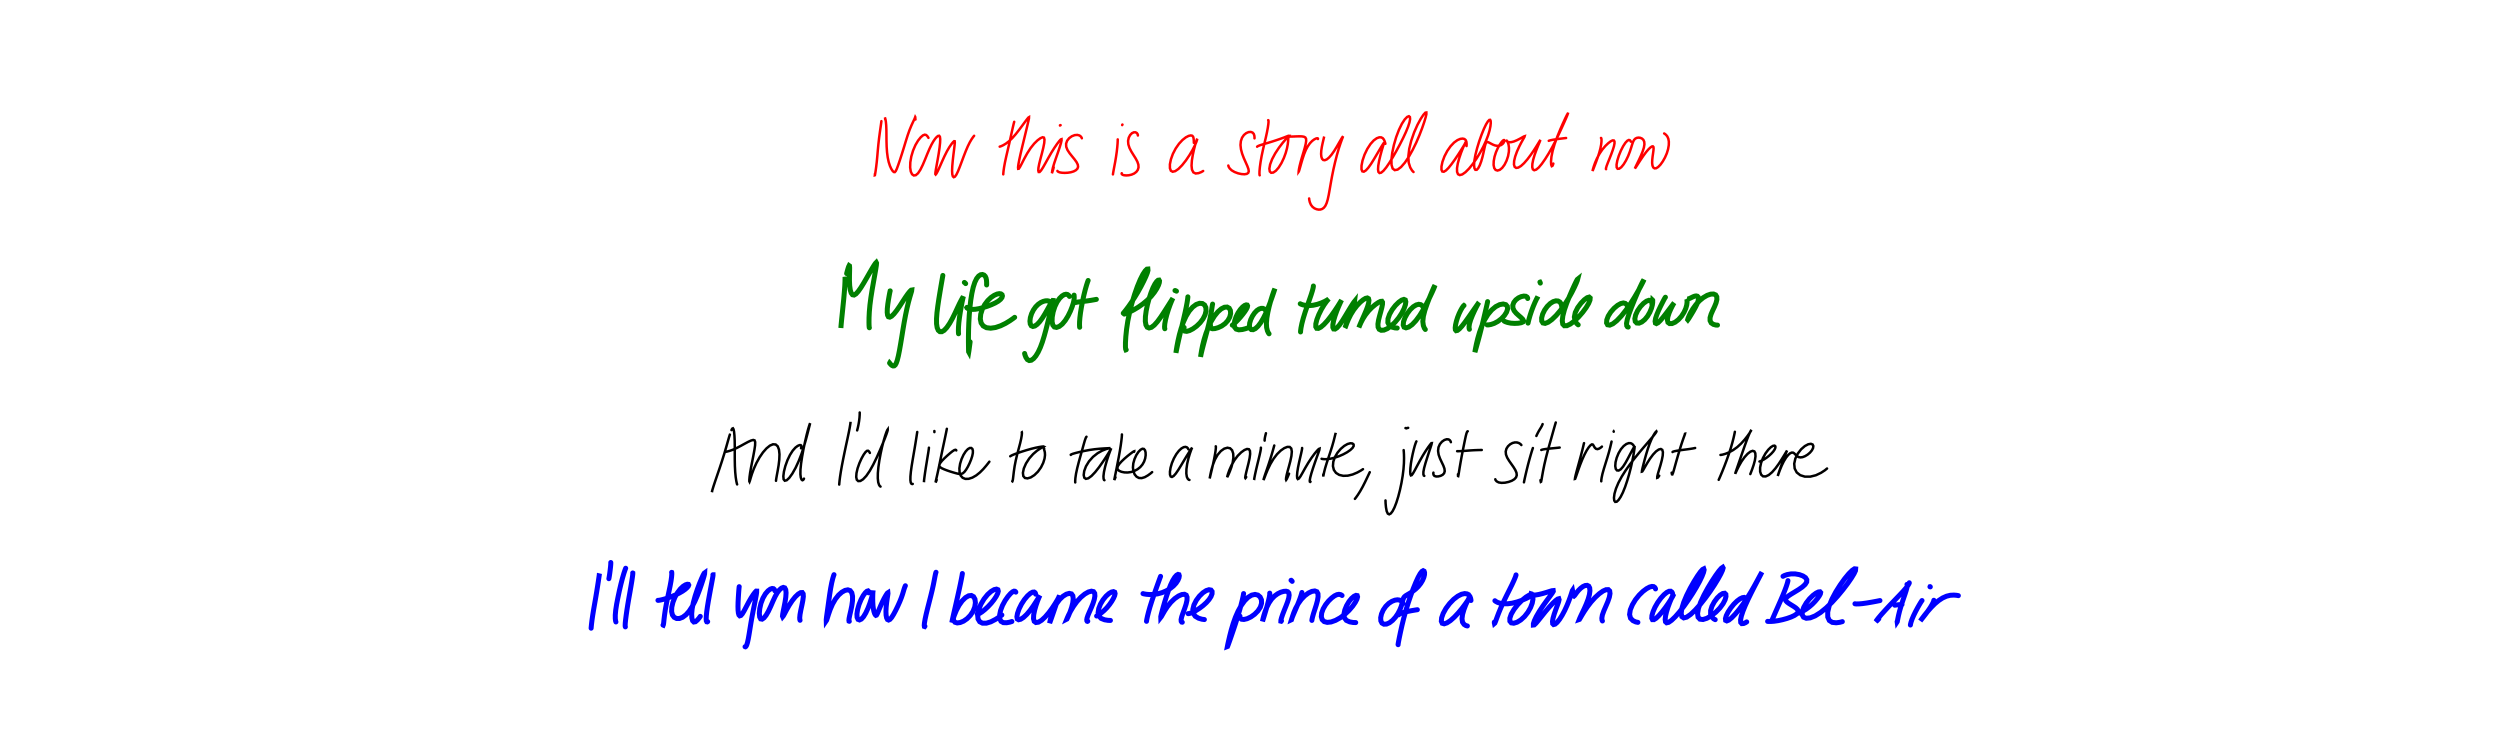 <?xml version="1.0" encoding="utf-8" ?>
<svg baseProfile="full" height="100%" version="1.1" viewBox="0,0,1000,300" width="100%" xmlns="http://www.w3.org/2000/svg" xmlns:ev="http://www.w3.org/2001/xml-events" xmlns:xlink="http://www.w3.org/1999/xlink"><defs /><rect fill="white" height="300" width="1000" x="0" y="0" /><path d="M0,0 M352.714,47.218 M352.561,48.456 L352.453,49.302 L352.244,50.799 L351.95,52.863 L351.638,55.196 L351.358,57.67 L351.121,60.158 L350.912,62.586 L350.695,64.846 L350.463,66.815 L350.242,68.417 L350.065,69.532 L349.96,70.088 L349.936,70.096 L349.958,69.814 L349.99,69.481 M354.092,47.81 L354.058,47.603 L354.042,47.403 L354.083,47.391 L354.198,47.791 L354.347,48.697 L354.479,50.118 L354.554,51.97 L354.576,54.123 L354.595,56.419 L354.662,58.721 L354.817,60.929 L355.084,62.971 L355.471,64.789 L355.963,66.323 L356.503,67.52 L357.034,68.353 L357.502,68.804 L357.904,68.854 L358.285,68.45 L358.73,67.519 L359.283,66.016 L359.974,63.993 L360.75,61.59 L361.551,59.017 L362.322,56.475 L363.07,54.108 L363.812,52.009 L364.547,50.23 L365.2,48.806 L365.701,47.766 L365.984,47.096 L366.091,46.794 L366.109,46.827 L366.119,47.131 L366.143,47.507 L366.18,47.811 M371.38,55.143 L371.2,54.833 L370.891,54.398 L370.454,53.999 L369.895,53.868 L369.176,54.144 L368.274,54.923 L367.236,56.223 L366.172,58.022 L365.229,60.212 L364.517,62.595 L364.122,64.934 L364.061,66.997 L364.31,68.614 L364.818,69.692 L365.509,70.189 L366.325,70.069 L367.218,69.299 L368.157,67.883 L369.106,65.949 L370.045,63.732 L370.94,61.517 L371.795,59.522 L372.599,57.85 L373.361,56.51 L374.067,55.487 L374.71,54.764 L375.26,54.358 L375.688,54.311 L375.971,54.709 L376.089,55.641 L376.032,57.14 L375.816,59.12 L375.485,61.393 L375.087,63.718 L374.699,65.855 L374.378,67.617 L374.176,68.896 L374.128,69.638 L374.267,69.813 L374.603,69.398 L375.156,68.352 L375.893,66.712 L376.794,64.67 L377.781,62.501 L378.786,60.495 L379.732,58.865 L380.559,57.665 L381.2,56.867 L381.646,56.467 L381.879,56.502 L381.925,57.062 L381.821,58.224 L381.614,59.946 L381.348,62.059 L381.093,64.325 L380.906,66.478 L380.831,68.309 L380.904,69.69 L381.136,70.557 L381.499,70.885 L381.976,70.664 L382.545,69.877 L383.192,68.538 L383.911,66.737 L384.697,64.65 L385.507,62.478 L386.313,60.408 L387.111,58.544 L387.899,56.952 L388.66,55.662 L389.269,54.786 L389.648,54.315 M405.686,48.722 L405.505,49.4 L405.193,50.694 L404.764,52.596 L404.261,54.878 L403.704,57.384 L403.11,59.955 L402.52,62.48 L402.01,64.823 L401.639,66.828 L401.419,68.354 L401.325,69.301 L401.303,69.742 M399.876,58.661 L400.06,58.61 L400.518,58.444 L401.306,58.073 L402.387,57.423 L403.646,56.456 L404.978,55.175 L406.311,53.647 L407.611,51.981 L408.834,50.333 L409.916,48.866 L410.772,47.727 L411.342,47.025 L411.602,46.87 L411.589,47.35 L411.335,48.556 L410.879,50.48 L410.276,52.994 L409.584,55.857 L408.868,58.804 L408.222,61.555 L407.708,63.904 L407.364,65.715 L407.217,66.93 L407.27,67.524 L407.522,67.494 L407.998,66.789 L408.724,65.407 L409.699,63.491 L410.9,61.314 L412.259,59.209 L413.675,57.442 L415.02,56.123 L416.177,55.272 L417.047,54.9 L417.589,55.055 L417.796,55.817 L417.692,57.208 L417.316,59.122 L416.765,61.343 L416.171,63.579 L415.673,65.574 L415.371,67.156 L415.309,68.249 L415.47,68.805 L415.845,68.797 L416.427,68.178 L417.217,66.958 L418.196,65.228 L419.328,63.184 L420.546,61.069 L421.753,59.14 L422.835,57.556 L423.71,56.416 L424.308,55.77 L424.607,55.669 L424.625,56.164 L424.364,57.297 L423.848,58.985 L423.154,61.039 L422.393,63.21 L421.704,65.244 L421.195,66.938 L420.904,68.195 L420.821,68.866 L420.902,68.892 L421.102,68.319 L421.32,67.545 L421.481,66.897 M423.986,50.217 L424.002,50.139 L424.068,50.079 L424.157,50.053 L424.242,50.076 M432.738,55.316 L432.638,55.037 L432.351,54.622 L431.795,54.196 L430.953,53.966 L429.89,54.048 L428.735,54.495 L427.659,55.273 L426.845,56.301 L426.436,57.479 L426.494,58.727 L426.991,59.995 L427.826,61.261 L428.824,62.515 L429.809,63.727 L430.617,64.852 L431.115,65.859 L431.233,66.727 L430.975,67.462 L430.36,68.078 L429.457,68.565 L428.343,68.903 L427.124,69.09 L425.909,69.153 L424.817,69.102 L423.95,68.966 L423.371,68.751 L423.067,68.533 L422.966,68.369 M447.087,55.76 L447.087,55.765 L447.09,55.93 L447.079,56.423 L447.029,57.385 L446.91,58.836 L446.702,60.699 L446.403,62.776 L446.054,64.855 L445.703,66.719 L445.42,68.231 L445.245,69.235 L445.173,69.758 M448.882,50.043 L448.889,49.972 L448.915,49.895 L448.951,49.837 L448.984,49.82 M455.152,54.201 L455.134,53.97 L455.012,53.606 L454.717,53.2 L454.214,52.925 L453.538,52.919 L452.772,53.278 L452.043,54.017 L451.49,55.084 L451.231,56.369 L451.339,57.763 L451.802,59.19 L452.535,60.612 L453.4,62.007 L454.253,63.362 L454.938,64.652 L455.348,65.86 L455.414,66.957 L455.129,67.933 L454.525,68.757 L453.667,69.403 L452.634,69.852 L451.542,70.103 L450.494,70.173 L449.627,70.097 L449.031,69.913 L448.733,69.664 L448.657,69.441 L448.696,69.29 M477.544,57.141 L477.537,56.698 L477.502,56.035 L477.425,55.293 L477.246,54.691 L476.907,54.294 L476.322,54.168 L475.454,54.36 L474.31,54.951 L472.988,55.999 L471.59,57.502 L470.268,59.395 L469.153,61.541 L468.365,63.729 L467.959,65.713 L467.967,67.284 L468.348,68.298 L469.069,68.697 L470.097,68.452 L471.383,67.56 L472.847,66.075 L474.378,64.147 L475.819,62.007 L477.036,59.939 L477.946,58.165 L478.532,56.807 L478.831,55.919 L478.9,55.527 L478.786,55.676 L478.512,56.439 L478.095,57.839 L477.602,59.76 L477.114,61.981 L476.747,64.227 L476.618,66.24 L476.791,67.858 L477.335,68.937 L478.248,69.395 L479.435,69.255 L480.52,68.828 L481.264,68.397 M501.797,55.339 L501.806,54.898 L501.732,54.246 L501.488,53.538 L501.01,53.015 L500.304,52.769 L499.423,52.845 L498.473,53.252 L497.566,53.998 L496.825,55.069 L496.348,56.421 L496.198,57.993 L496.385,59.705 L496.859,61.478 L497.524,63.235 L498.261,64.894 L498.916,66.367 L499.362,67.586 L499.504,68.514 L499.287,69.158 L498.704,69.552 L497.789,69.707 L496.594,69.625 L495.216,69.325 L493.834,68.808 L492.657,68.123 L491.852,67.339 L491.443,66.663 L491.327,66.214 M507.269,48.062 L507.334,48.099 L507.392,48.308 L507.407,48.834 L507.318,49.776 L507.116,51.159 L506.78,52.942 L506.318,55.056 L505.763,57.398 L505.186,59.879 L504.656,62.378 L504.234,64.76 L503.949,66.844 L503.802,68.456 L503.781,69.484 L503.823,69.983 L503.878,70.124 M502.849,58.686 L502.969,58.567 L503.339,58.362 L504.082,58.071 L505.243,57.71 L506.762,57.267 L508.516,56.741 L510.342,56.147 L512.07,55.555 L513.548,55.014 L514.666,54.578 L515.343,54.318 L515.526,54.326 L515.201,54.723 L514.364,55.639 L513.1,57.109 L511.589,59.072 L510.083,61.355 L508.838,63.687 L508.039,65.802 L507.741,67.482 L507.916,68.601 L508.473,69.118 L509.319,69.017 L510.361,68.295 L511.486,66.991 L512.582,65.224 L513.541,63.206 L514.285,61.182 L514.79,59.337 L515.092,57.791 L515.237,56.579 L515.294,55.695 L515.342,55.117 L515.466,54.805 L515.728,54.669 L516.19,54.63 L516.853,54.622 L517.698,54.592 L518.683,54.55 L519.726,54.527 L520.71,54.551 L521.536,54.677 L522.114,54.975 L522.424,55.517 L522.467,56.389 L522.271,57.625 L521.881,59.192 L521.356,61.003 L520.778,62.915 L520.26,64.758 L519.855,66.358 L519.598,67.582 L519.477,68.369 L519.46,68.707 L519.538,68.597 L519.734,68.013 L520.045,66.917 L520.48,65.373 L521.017,63.559 L521.636,61.694 L522.333,59.973 L523.12,58.503 L523.972,57.305 L524.852,56.389 L525.678,55.772 L526.353,55.425 L526.822,55.302 L527.085,55.332 L527.18,55.436 L527.186,55.538 L527.167,55.613 M529.652,54.737 L529.657,54.694 L529.644,54.717 L529.595,54.926 L529.479,55.442 L529.273,56.301 L529.004,57.468 L528.723,58.833 L528.509,60.251 L528.436,61.577 L528.539,62.694 L528.819,63.514 L529.281,63.993 L529.908,64.088 L530.703,63.768 L531.624,63.01 L532.63,61.854 L533.649,60.41 L534.611,58.854 L535.462,57.372 L536.182,56.128 L536.729,55.204 L537.094,54.654 L537.232,54.522 L537.112,54.88 L536.748,55.815 L536.186,57.375 L535.492,59.49 L534.762,62.024 L534.05,64.805 L533.389,67.672 L532.813,70.513 L532.318,73.23 L531.886,75.728 L531.494,77.928 L531.096,79.773 L530.653,81.237 L530.146,82.33 L529.562,83.089 L528.907,83.568 L528.191,83.81 L527.415,83.848 L526.603,83.685 L525.776,83.331 L525.002,82.737 L524.365,81.911 L523.936,80.902 L523.715,80 L523.651,79.388 M554.153,57.521 L554.06,57.119 L553.866,56.511 L553.552,55.825 L553.109,55.275 L552.497,54.944 L551.695,54.926 L550.687,55.299 L549.49,56.168 L548.192,57.602 L546.917,59.565 L545.81,61.865 L545.016,64.2 L544.613,66.241 L544.599,67.727 L544.931,68.539 L545.531,68.676 L546.331,68.18 L547.307,67.112 L548.401,65.577 L549.549,63.735 L550.68,61.824 L551.7,60.091 L552.523,58.709 L553.129,57.746 L553.472,57.233 L553.571,57.191 L553.453,57.674 L553.13,58.745 L552.651,60.356 L552.121,62.323 L551.633,64.387 L551.306,66.273 L551.209,67.77 L551.368,68.773 L551.795,69.216 L552.485,69.061 L553.405,68.292 L554.519,66.936 L555.781,65.078 L557.144,62.841 L558.559,60.36 L559.955,57.769 L561.254,55.202 L562.375,52.791 L563.239,50.672 L563.8,48.932 L564.045,47.627 L563.959,46.788 L563.561,46.476 L562.862,46.767 L561.891,47.768 L560.75,49.514 L559.57,51.937 L558.468,54.846 L557.558,57.982 L556.906,61.041 L556.573,63.775 L556.614,65.952 L557.059,67.411 L557.886,68.052 L559.037,67.844 L560.415,66.815 L561.938,65.074 L563.504,62.743 L565.048,60.001 L566.497,57.038 L567.779,54.051 L568.849,51.256 L569.683,48.847 L570.258,46.949 L570.558,45.648 L570.538,45.0 L570.15,45.054 L569.38,45.892 L568.276,47.551 L566.97,49.967 L565.65,52.956 L564.508,56.252 L563.687,59.538 L563.333,62.553 L563.484,65.08 L564.098,67.001 L564.831,68.213 L565.409,68.809 M586.611,58.423 L586.643,57.982 L586.637,57.326 L586.527,56.595 L586.253,56.002 L585.772,55.598 L585.064,55.432 L584.124,55.552 L582.966,56.05 L581.634,57.013 L580.237,58.478 L578.904,60.38 L577.78,62.543 L576.989,64.697 L576.595,66.552 L576.587,67.891 L576.916,68.607 L577.522,68.701 L578.362,68.201 L579.411,67.155 L580.624,65.649 L581.928,63.841 L583.209,61.93 L584.35,60.161 L585.256,58.703 L585.883,57.632 L586.232,56.973 L586.326,56.754 L586.173,57.013 L585.779,57.835 L585.173,59.235 L584.432,61.106 L583.701,63.237 L583.119,65.369 L582.805,67.257 L582.827,68.731 L583.2,69.681 L583.908,70.038 L584.925,69.763 L586.188,68.87 L587.622,67.433 L589.134,65.562 L590.637,63.395 L592.058,61.053 L593.335,58.649 L594.415,56.297 L595.256,54.105 L595.838,52.162 L596.171,50.541 L596.307,49.277 L596.271,48.399 L596.073,47.946 L595.709,47.973 L595.158,48.555 L594.421,49.755 L593.56,51.56 L592.623,53.868 L591.688,56.502 L590.848,59.249 L590.177,61.884 L589.753,64.203 L589.629,66.045 L589.779,67.303 L590.153,67.931 L590.681,67.926 L591.284,67.305 L591.909,66.116 L592.501,64.51 L593.011,62.712 L593.418,60.963 L593.739,59.458 L594.001,58.293 L594.251,57.475 L594.523,56.99 L594.857,56.807 L595.286,56.879 L595.843,57.149 L596.522,57.523 L597.295,57.906 L598.118,58.207 L598.95,58.346 L599.743,58.279 L600.457,58.01 L601.046,57.582 L601.458,57.088 L601.685,56.624 L601.738,56.262 L601.646,56.051 L601.427,56.049 L601.069,56.317 L600.533,56.922 L599.858,57.906 L599.106,59.258 L598.385,60.89 L597.817,62.68 L597.487,64.45 L597.437,66.013 L597.696,67.22 L598.238,67.977 L598.998,68.222 L599.906,67.947 L600.878,67.155 L601.816,65.889 L602.627,64.262 L603.229,62.457 L603.548,60.671 L603.587,59.097 L603.419,57.859 L603.139,56.993 L602.863,56.477 L602.677,56.264 L602.62,56.285 L602.735,56.467 L603.066,56.713 L603.638,56.887 L604.471,56.867 L605.534,56.599 L606.719,56.11 L607.885,55.517 L608.882,54.963 L609.565,54.575 L609.867,54.479 L609.783,54.782 L609.335,55.57 L608.6,56.867 L607.704,58.599 L606.804,60.583 L606.074,62.597 L605.65,64.401 L605.585,65.821 L605.872,66.753 L606.466,67.165 L607.32,67.041 L608.389,66.395 L609.624,65.264 L610.942,63.75 L612.253,62.011 L613.461,60.255 L614.477,58.672 L615.25,57.418 L615.782,56.549 L616.073,56.079 L616.153,56.005 L616.039,56.35 L615.707,57.152 L615.175,58.439 L614.519,60.105 L613.839,61.982 L613.281,63.857 L612.95,65.531 L612.897,66.86 L613.144,67.749 L613.684,68.097 L614.486,67.847 L615.523,66.976 L616.739,65.526 L618.083,63.606 L619.495,61.34 L620.913,58.84 L622.282,56.215 L623.565,53.587 L624.717,51.103 L625.691,48.954 L626.44,47.26 L626.928,46.09 L627.138,45.482 L627.071,45.459 L626.725,46.068 L626.081,47.372 L625.179,49.324 L624.089,51.801 L622.939,54.611 L621.883,57.514 L621.074,60.277 L620.575,62.699 L620.4,64.631 L620.476,65.912 L620.7,66.472 L620.971,66.348 L621.199,65.894 L621.337,65.426 M619.507,56.326 L619.724,56.239 L620.233,56.095 L621.169,55.903 L622.502,55.692 L624.104,55.48 L625.51,55.311 L626.439,55.202 M640.388,55.182 L640.453,55.209 L640.536,55.396 L640.602,55.866 L640.586,56.702 L640.452,57.9 L640.15,59.419 L639.674,61.174 L639.061,63.039 L638.408,64.834 L637.823,66.361 L637.391,67.484 L637.128,68.161 L637.022,68.407 L637.04,68.232 L637.197,67.607 L637.529,66.512 L638.068,65.014 L638.831,63.27 L639.813,61.475 L640.946,59.809 L642.139,58.393 L643.281,57.293 L644.255,56.543 L645.005,56.166 L645.519,56.17 L645.786,56.557 L645.806,57.342 L645.577,58.517 L645.108,60.019 L644.476,61.745 L643.772,63.53 L643.119,65.147 L642.643,66.406 L642.412,67.205 L642.369,67.579 L642.426,67.676 M652.326,56.659 L652.226,56.398 L651.986,56.107 L651.561,55.981 L650.947,56.276 L650.161,57.1 L649.262,58.472 L648.342,60.275 L647.521,62.292 L646.917,64.238 L646.625,65.855 L646.674,66.971 L647.043,67.516 L647.682,67.485 L648.516,66.881 L649.451,65.744 L650.395,64.196 L651.253,62.422 L651.948,60.635 L652.479,59.023 L652.89,57.692 L653.253,56.667 L653.652,55.93 L654.14,55.438 L654.729,55.147 L655.402,55.04 L656.117,55.125 L656.792,55.418 L657.343,55.929 L657.689,56.689 L657.771,57.722 L657.554,59.026 L657.06,60.572 L656.364,62.27 L655.588,63.943 L654.875,65.408 L654.337,66.52 L654.026,67.19 L653.964,67.399 L654.167,67.147 L654.65,66.415 L655.401,65.24 L656.356,63.777 L657.403,62.233 L658.436,60.844 L659.358,59.758 L660.125,59.02 L660.714,58.61 L661.126,58.525 L661.36,58.751 L661.439,59.307 L661.38,60.184 L661.226,61.326 L661.039,62.627 L660.893,63.966 L660.857,65.206 L660.984,66.234 L661.299,66.975 L661.798,67.347 L662.468,67.293 L663.279,66.788 L664.187,65.85 L665.118,64.548 L665.996,62.999 L666.728,61.323 L667.242,59.637 L667.511,58.049 L667.537,56.644 L667.326,55.483 L666.934,54.588 L666.426,53.954 L665.967,53.57 L665.663,53.388 " fill="none" stroke="red" stroke-linecap="round" stroke-width="1" /><path d="M0,0 M338.036,110.857 L338.027,110.828 L338.019,110.969 L338.021,111.499 L337.995,112.621 L337.914,114.414 L337.74,116.802 L337.494,119.6 L337.196,122.546 L336.909,125.355 L336.658,127.751 L336.482,129.595 L336.382,130.75 L336.354,131.201 L336.367,131.048 L336.397,130.625 L336.419,130.204 M338.661,109.422 L338.849,108.675 L339.126,107.68 L339.424,106.735 L339.653,106.266 L339.798,106.369 L339.851,107.095 L339.833,108.404 L339.79,110.204 L339.778,112.261 L339.868,114.276 L340.105,115.979 L340.484,117.208 L340.987,117.895 L341.611,118.022 L342.373,117.574 L343.299,116.551 L344.376,115.019 L345.543,113.123 L346.729,111.078 L347.847,109.12 L348.82,107.443 L349.607,106.162 L350.171,105.334 L350.497,105.0 L350.614,105.232 L350.54,106.128 L350.286,107.758 L349.889,110.061 L349.389,112.865 L348.851,115.931 L348.356,119.041 L347.971,122.023 L347.728,124.742 L347.615,127.059 L347.593,128.857 L347.619,130.079 L347.666,130.764 L347.71,131.046 L347.745,131.106 M356.077,116.346 L356.064,116.353 L356.01,116.565 L355.882,117.172 L355.669,118.292 L355.393,119.855 L355.117,121.662 L354.926,123.445 L354.886,124.964 L355.029,126.078 L355.37,126.719 L355.909,126.86 L356.644,126.483 L357.576,125.581 L358.669,124.204 L359.855,122.486 L361.051,120.634 L362.178,118.911 L363.159,117.519 L363.931,116.561 L364.454,116.067 L364.69,116.026 L364.642,116.449 L364.363,117.4 L363.915,118.903 L363.365,120.914 L362.787,123.333 L362.219,126.037 L361.678,128.92 L361.174,131.896 L360.693,134.865 L360.224,137.692 L359.774,140.238 L359.342,142.38 L358.923,144.053 L358.512,145.238 L358.101,145.981 L357.68,146.339 L357.25,146.385 L356.834,146.213 L356.465,145.928 L356.176,145.629 L355.996,145.404 L355.905,145.274 L355.866,145.211 L355.855,145.198 L355.849,145.21 L355.843,145.229 L355.844,145.25 M377.137,110.178 L377.079,110.513 L376.936,111.311 L376.696,112.696 L376.36,114.632 L375.961,117.009 L375.527,119.659 L375.122,122.41 L374.788,125.081 L374.608,127.502 L374.623,129.522 L374.864,131.072 L375.311,132.12 L375.943,132.665 L376.728,132.684 L377.666,132.137 L378.726,131 L379.861,129.34 L380.989,127.321 L382.034,125.193 L382.963,123.191 L383.761,121.5 L384.415,120.212 L384.907,119.314 L385.215,118.778 L385.324,118.614 L385.275,118.877 L385.091,119.649 L384.806,120.991 L384.465,122.798 L384.113,124.883 L383.783,127.034 L383.538,129.061 L383.398,130.801 L383.358,132.174 L383.379,133.062 L383.418,133.503 M385.746,112.975 L385.808,113.003 L385.951,113.123 L386.12,113.285 L386.261,113.441 M394.649,113.981 L394.655,113.544 L394.645,112.851 L394.581,112.007 L394.416,111.206 L394.104,110.526 L393.625,110.038 L392.994,109.802 L392.253,109.897 L391.458,110.41 L390.668,111.396 L389.936,112.897 L389.288,114.898 L388.746,117.337 L388.302,120.096 L387.959,123.052 L387.699,126.076 L387.529,129.07 L387.426,131.931 L387.383,134.566 L387.377,136.847 L387.4,138.669 L387.42,139.955 L387.448,140.691 L387.494,140.773 L387.589,140.193 L387.746,138.997 L387.916,137.708 L388.042,136.729 M386.762,122.953 L386.722,123.019 L386.794,123.169 L387.101,123.394 L387.748,123.625 L388.747,123.761 L390.034,123.721 L391.537,123.475 L393.187,123.056 L394.893,122.517 L396.558,121.891 L398.07,121.202 L399.323,120.469 L400.241,119.718 L400.786,119.006 L400.96,118.379 L400.817,117.88 L400.395,117.556 L399.725,117.455 L398.815,117.626 L397.688,118.126 L396.411,118.986 L395.102,120.228 L393.891,121.826 L392.915,123.694 L392.292,125.673 L392.118,127.567 L392.448,129.181 L393.287,130.378 L394.588,131.08 L396.271,131.277 L398.201,131.004 L400.236,130.321 L402.202,129.367 L403.932,128.317 L405.171,127.458 L405.866,126.935 M420.007,121.098 L420.04,121.021 L420.037,120.888 L419.958,120.714 L419.749,120.537 L419.385,120.384 L418.863,120.306 L418.163,120.346 L417.301,120.556 L416.327,120.994 L415.298,121.702 L414.283,122.705 L413.37,123.997 L412.629,125.485 L412.149,127.031 L411.975,128.455 L412.11,129.588 L412.519,130.315 L413.155,130.589 L413.961,130.389 L414.893,129.728 L415.906,128.646 L416.946,127.218 L417.96,125.58 L418.898,123.927 L419.704,122.458 L420.343,121.316 L420.806,120.56 L421.08,120.187 L421.182,120.195 L421.125,120.62 L420.911,121.539 L420.565,122.978 L420.113,124.871 L419.571,127.1 L418.975,129.521 L418.346,132.007 L417.667,134.465 L416.937,136.814 L416.139,138.967 L415.271,140.843 L414.354,142.354 L413.432,143.447 L412.525,144.091 L411.683,144.22 L410.955,143.831 L410.385,142.99 L410.019,142.079 L409.844,141.394 M427.78,118.562 L427.644,118.351 L427.373,118.059 L426.957,117.789 L426.395,117.695 L425.675,117.862 L424.811,118.387 L423.833,119.341 L422.836,120.769 L421.944,122.624 L421.267,124.737 L420.883,126.842 L420.831,128.668 L421.118,130.011 L421.73,130.783 L422.612,130.965 L423.704,130.575 L424.905,129.629 L426.102,128.191 L427.209,126.404 L428.151,124.487 L428.865,122.678 L429.343,121.165 L429.597,120.022 L429.682,119.226 L429.676,118.702 L429.65,118.359 L429.634,118.154 L429.636,118.053 M435.257,112.19 L435.015,112.834 L434.615,114.065 L434.097,115.872 L433.56,118.038 L433.04,120.396 L432.579,122.778 L432.207,125.059 L431.953,127.096 L431.827,128.751 L431.805,129.934 L431.834,130.617 L431.871,130.906 M430.323,120.996 L430.529,120.925 L431.05,120.827 L431.953,120.711 L433.237,120.575 L434.772,120.381 L436.393,120.134 L437.71,119.903 L438.539,119.743 M449.309,125.284 L449.689,124.844 L450.396,123.957 L451.415,122.601 L452.614,120.879 L453.903,118.888 L455.197,116.748 L456.409,114.566 L457.472,112.479 L458.328,110.641 L458.917,109.17 L459.196,108.145 L459.148,107.624 L458.767,107.658 L458.082,108.331 L457.159,109.72 L456.084,111.845 L454.939,114.608 L453.805,117.834 L452.758,121.315 L451.851,124.87 L451.131,128.357 L450.633,131.66 L450.328,134.625 L450.185,137.045 L450.176,138.743 L450.263,139.646 L450.378,139.937 L450.48,139.903 M449.711,125.637 L449.854,125.588 L450.246,125.45 L450.99,125.161 L452.122,124.653 L453.598,123.889 L455.314,122.856 L457.126,121.581 L458.888,120.116 L460.464,118.528 L461.763,116.905 L462.747,115.381 L463.396,114.068 L463.73,113.051 L463.799,112.372 L463.619,112.042 L463.224,112.095 L462.659,112.603 L461.953,113.619 L461.174,115.143 L460.396,117.113 L459.647,119.404 L458.983,121.862 L458.473,124.325 L458.169,126.606 L458.128,128.536 L458.375,129.986 L458.884,130.885 L459.633,131.199 L460.594,130.919 L461.718,130.051 L462.954,128.664 L464.25,126.899 L465.533,124.966 L466.722,123.1 L467.74,121.497 L468.511,120.281 L468.984,119.524 L469.143,119.274 L469.011,119.574 L468.617,120.468 L468.033,121.925 L467.363,123.802 L466.72,125.877 L466.211,127.868 L465.917,129.511 L465.827,130.65 L465.86,131.271 L465.931,131.497 M469.994,116.218 L470.064,116.217 L470.228,116.275 L470.424,116.366 L470.588,116.466 M475.142,118.739 L475.123,119.061 L475.029,119.791 L474.835,121.045 L474.504,122.803 L474.039,125.01 L473.452,127.552 L472.793,130.309 L472.112,133.118 L471.501,135.775 L471.006,138.031 L470.659,139.722 L470.454,140.756 L470.375,141.138 L470.397,140.887 L470.529,139.994 L470.785,138.454 L471.184,136.373 L471.742,133.928 L472.467,131.34 L473.363,128.798 L474.438,126.453 L475.685,124.427 L477.053,122.847 L478.462,121.799 L479.8,121.324 L480.959,121.406 L481.831,121.994 L482.338,123.01 L482.415,124.354 L482.035,125.905 L481.219,127.534 L480.047,129.094 L478.643,130.458 L477.174,131.523 L475.798,132.237 L474.679,132.541 L473.937,132.439 L473.604,131.976 L473.558,131.421 L473.642,130.979 M485.04,121.637 L484.985,121.86 L484.881,122.458 L484.709,123.576 L484.437,125.239 L484.026,127.378 L483.465,129.858 L482.792,132.524 L482.069,135.218 L481.395,137.744 L480.845,139.878 L480.471,141.47 L480.271,142.445 L480.22,142.799 L480.257,142.565 L480.381,141.731 L480.62,140.269 L481.022,138.262 L481.614,135.883 L482.403,133.34 L483.37,130.835 L484.498,128.5 L485.764,126.429 L487.126,124.741 L488.498,123.544 L489.779,122.898 L490.869,122.823 L491.683,123.278 L492.157,124.176 L492.25,125.411 L491.912,126.816 L491.151,128.21 L490.029,129.442 L488.675,130.405 L487.267,131.062 L485.98,131.429 L484.963,131.494 L484.32,131.286 L484.072,130.863 L484.083,130.416 L484.2,130.088 M492.919,130.073 L493.375,129.707 L494.136,129.019 L495.127,128.034 L496.154,126.892 L497.125,125.708 L497.954,124.597 L498.573,123.636 L498.938,122.879 L499.035,122.341 L498.875,122.025 L498.477,121.947 L497.862,122.172 L497.051,122.776 L496.133,123.787 L495.213,125.146 L494.428,126.715 L493.889,128.301 L493.688,129.735 L493.853,130.887 L494.465,131.638 L495.511,131.937 L496.904,131.812 L498.196,131.491 L499.091,131.183 M506.495,124.777 L506.415,124.58 L506.267,124.265 L506.029,123.892 L505.674,123.565 L505.159,123.354 L504.48,123.344 L503.651,123.609 L502.741,124.215 L501.825,125.184 L500.975,126.444 L500.292,127.858 L499.871,129.251 L499.767,130.449 L499.994,131.333 L500.516,131.826 L501.257,131.873 L502.17,131.432 L503.199,130.488 L504.279,129.065 L505.352,127.252 L506.373,125.187 L507.297,123.021 L508.106,120.905 L508.782,119.008 L509.312,117.455 L509.685,116.327 L509.904,115.662 L509.948,115.487 L509.796,115.824 L509.442,116.746 L508.923,118.253 L508.303,120.242 L507.679,122.537 L507.135,124.933 L506.738,127.22 L506.562,129.276 L506.644,130.988 L506.957,132.289 L507.33,133.113 L507.618,133.522 M525.356,114.401 L525.344,114.63 L525.237,115.224 L524.956,116.314 L524.451,117.922 L523.747,119.974 L522.917,122.342 L522.065,124.841 L521.312,127.278 L520.744,129.436 L520.4,131.141 L520.248,132.239 L520.215,132.781 M520.101,121.509 L520.18,121.561 L520.485,121.706 L521.141,121.934 L522.2,122.159 L523.598,122.246 L525.22,122.108 L526.912,121.734 L528.507,121.187 L529.867,120.58 L530.869,120.019 L531.442,119.622 L531.565,119.509 L531.266,119.8 L530.583,120.606 L529.623,121.962 L528.538,123.78 L527.519,125.845 L526.741,127.855 L526.33,129.533 L526.309,130.703 L526.661,131.312 L527.349,131.36 L528.334,130.85 L529.577,129.788 L530.997,128.234 L532.471,126.339 L533.858,124.374 L535.025,122.612 L535.886,121.237 L536.426,120.357 L536.631,120.021 L536.521,120.245 L536.12,121.085 L535.483,122.514 L534.72,124.363 L533.996,126.382 L533.436,128.291 L533.141,129.859 L533.144,130.975 L533.447,131.582 L534.014,131.63 L534.824,131.087 L535.814,129.968 L536.922,128.365 L538.079,126.478 L539.219,124.576 L540.227,122.912 L541.028,121.649 L541.56,120.865 L541.795,120.577 L541.766,120.814 L541.5,121.615 L541.005,122.97 L540.359,124.734 L539.65,126.647 L538.985,128.397 L538.474,129.781 L538.153,130.692 L538.021,131.113 L538.073,131.038 L538.296,130.431 L538.724,129.268 L539.395,127.663 L540.319,125.807 L541.48,123.937 L542.782,122.258 L544.08,120.9 L545.255,119.919 L546.222,119.344 L546.941,119.184 L547.401,119.448 L547.581,120.127 L547.454,121.204 L547.046,122.621 L546.429,124.255 L545.702,125.966 L544.983,127.589 L544.371,128.981 L543.914,130.055 L543.636,130.749 L543.538,131.019 L543.615,130.83 L543.882,130.154 L544.383,129.022 L545.143,127.561 L546.171,125.944 L547.427,124.358 L548.805,122.95 L550.154,121.816 L551.322,121.008 L552.203,120.563 L552.758,120.514 L553.009,120.896 L552.99,121.728 L552.744,122.99 L552.33,124.585 L551.839,126.347 L551.407,128.083 L551.175,129.628 L551.243,130.862 L551.673,131.708 L552.469,132.114 L553.585,132.039 L554.95,131.451 L556.475,130.373 L558.031,128.884 L559.487,127.11 L560.718,125.231 L561.627,123.44 L562.162,121.891 L562.327,120.715 L562.122,119.988 L561.566,119.754 L560.672,120.046 L559.493,120.883 L558.157,122.202 L556.867,123.877 L555.825,125.716 L555.197,127.506 L555.148,129.039 L555.713,130.18 L556.827,130.861 L558.005,131.158 L558.886,131.218 M569.585,123.923 L569.5,123.534 L569.293,122.956 L568.911,122.321 L568.322,121.866 L567.503,121.715 L566.478,121.979 L565.298,122.702 L564.066,123.877 L562.913,125.395 L561.989,127.068 L561.416,128.672 L561.291,129.995 L561.628,130.857 L562.401,131.145 L563.519,130.805 L564.878,129.827 L566.363,128.257 L567.877,126.2 L569.34,123.812 L570.7,121.313 L571.881,118.964 L572.823,116.98 L573.487,115.488 L573.864,114.54 L573.964,114.159 L573.814,114.38 L573.393,115.28 L572.709,116.87 L571.819,119.033 L570.85,121.542 L569.952,124.128 L569.338,126.547 L569.126,128.618 L569.343,130.228 L569.748,131.265 L570.123,131.782 M585.596,122.217 L585.572,122.2 L585.469,122.281 L585.226,122.571 L584.814,123.186 L584.264,124.155 L583.639,125.451 L583.033,126.965 L582.541,128.536 L582.215,129.979 L582.082,131.143 L582.158,131.923 L582.45,132.275 L582.971,132.169 L583.739,131.576 L584.744,130.496 L585.929,128.988 L587.216,127.199 L588.503,125.354 L589.664,123.682 L590.605,122.336 L591.257,121.405 L591.572,120.933 L591.552,120.955 L591.227,121.519 L590.622,122.645 L589.836,124.228 L588.996,126.07 L588.264,127.915 L587.784,129.51 L587.616,130.691 L587.651,131.399 L587.762,131.712 M595.047,120.643 L594.999,120.897 L594.859,121.543 L594.599,122.7 L594.213,124.346 L593.732,126.381 L593.186,128.688 L592.586,131.136 L591.952,133.615 L591.328,135.964 L590.764,137.996 L590.328,139.565 L590.06,140.549 L589.957,140.864 L590.004,140.484 L590.203,139.391 L590.558,137.656 L591.085,135.453 L591.798,132.977 L592.707,130.436 L593.818,128.005 L595.144,125.817 L596.663,123.998 L598.28,122.655 L599.868,121.85 L601.271,121.6 L602.328,121.862 L602.93,122.565 L603.029,123.613 L602.611,124.87 L601.756,126.206 L600.559,127.486 L599.14,128.57 L597.674,129.353 L596.346,129.795 L595.384,129.959 L594.862,129.965 M611.075,119.401 L611.03,119.147 L610.82,118.813 L610.335,118.513 L609.539,118.432 L608.502,118.637 L607.364,119.155 L606.314,119.948 L605.526,120.959 L605.125,122.076 L605.171,123.207 L605.647,124.281 L606.459,125.272 L607.442,126.174 L608.39,126.994 L609.104,127.713 L609.407,128.307 L609.203,128.762 L608.489,129.088 L607.323,129.297 L605.864,129.363 L604.354,129.264 L603.032,128.996 L602.127,128.685 L601.67,128.441 M614.848,119.255 L614.981,118.987 L615.111,118.714 L615.145,118.62 L614.973,118.924 L614.577,119.697 L613.991,120.932 L613.313,122.528 L612.625,124.349 L612.029,126.146 L611.59,127.675 L611.328,128.713 L611.212,129.244 M615.964,112.851 L615.982,112.847 L616.029,112.938 L616.086,113.083 L616.135,113.241 M624.71,122.881 L624.694,122.572 L624.603,122.05 L624.37,121.401 L623.932,120.81 L623.257,120.411 L622.356,120.331 L621.276,120.647 L620.089,121.392 L618.9,122.555 L617.841,124.033 L617.056,125.649 L616.652,127.188 L616.692,128.426 L617.167,129.182 L618.042,129.356 L619.254,128.904 L620.742,127.841 L622.414,126.235 L624.162,124.186 L625.864,121.829 L627.418,119.351 L628.738,116.965 L629.773,114.884 L630.506,113.259 L630.932,112.174 L631.06,111.674 L630.904,111.797 L630.467,112.592 L629.754,114.069 L628.816,116.137 L627.743,118.623 L626.667,121.316 L625.751,123.967 L625.134,126.356 L624.901,128.294 L625.101,129.629 L625.732,130.295 L626.763,130.28 L628.135,129.622 L629.748,128.407 L631.455,126.77 L633.086,124.899 L634.464,123.029 L635.459,121.355 L635.999,120.038 L636.066,119.18 L635.676,118.838 L634.87,119.068 L633.729,119.9 L632.401,121.271 L631.091,123.035 L630.122,124.975 L629.738,126.82 L630.041,128.36 L630.673,129.397 L631.276,129.931 M651.076,122.644 L650.925,122.295 L650.616,121.81 L650.1,121.356 L649.346,121.183 L648.312,121.419 L647.03,122.132 L645.633,123.298 L644.32,124.79 L643.296,126.415 L642.717,127.939 L642.628,129.162 L643.03,129.91 L643.893,130.059 L645.154,129.518 L646.731,128.273 L648.517,126.4 L650.373,124.071 L652.171,121.495 L653.808,118.9 L655.195,116.519 L656.28,114.536 L657.044,113.062 L657.476,112.164 L657.571,111.871 L657.336,112.214 L656.779,113.26 L655.942,115.008 L654.901,117.339 L653.755,120.039 L652.626,122.841 L651.636,125.475 L650.931,127.7 L650.612,129.337 L650.701,130.315 L650.991,130.741 L651.286,130.832 M660.79,121.708 L660.757,121.291 L660.602,120.739 L660.227,120.253 L659.566,120.122 L658.604,120.461 L657.413,121.326 L656.156,122.648 L655.038,124.28 L654.252,125.981 L653.935,127.49 L654.104,128.597 L654.698,129.201 L655.609,129.265 L656.722,128.795 L657.906,127.835 L659.021,126.479 L659.939,124.89 L660.584,123.313 L660.94,121.964 L661.074,120.985 L661.077,120.393 L661.061,120.136 L661.067,120.075 L661.097,120.103 M666.167,118.895 L666.093,118.973 L665.899,119.278 L665.53,119.945 L664.968,121.038 L664.231,122.489 L663.436,124.163 L662.722,125.846 L662.229,127.347 L662.04,128.514 L662.167,129.236 L662.564,129.434 L663.237,129.084 L664.158,128.185 L665.276,126.856 L666.485,125.31 L667.626,123.813 L668.558,122.575 L669.214,121.708 L669.57,121.227 L669.638,121.154 L669.427,121.51 L668.963,122.344 L668.324,123.611 L667.658,125.142 L667.147,126.688 L666.963,128.021 L667.188,128.961 L667.833,129.439 L668.823,129.417 L670.044,128.885 L671.354,127.876 L672.591,126.5 L673.61,124.92 L674.319,123.35 L674.703,121.964 L674.83,120.879 L674.805,120.139 L674.724,119.713 L674.653,119.528 L674.625,119.502 L674.673,119.549 L674.823,119.603 L675.099,119.605 L675.507,119.509 L676.028,119.298 L676.62,119.007 L677.251,118.699 L677.88,118.463 L678.462,118.372 L678.948,118.486 L679.281,118.843 L679.391,119.477 L679.236,120.397 L678.805,121.586 L678.135,122.962 L677.334,124.402 L676.539,125.735 L675.869,126.828 L675.395,127.579 L675.132,127.936 L675.071,127.864 L675.215,127.352 L675.598,126.388 L676.25,125.057 L677.179,123.483 L678.372,121.838 L679.783,120.307 L681.312,119.047 L682.849,118.144 L684.261,117.662 L685.427,117.606 L686.262,117.962 L686.713,118.717 L686.751,119.826 L686.41,121.192 L685.792,122.708 L685.063,124.24 L684.426,125.703 L684.027,127.062 L684.029,128.251 L684.483,129.171 L685.363,129.751 L686.294,130.008 L687,130.049 " fill="none" stroke="green" stroke-linecap="round" stroke-width="2" /><path d="M0,0 M291.948,173.862 L291.943,173.863 L291.892,174.001 L291.749,174.439 L291.475,175.358 L291.045,176.864 L290.451,178.958 L289.694,181.529 L288.799,184.392 L287.829,187.328 L286.873,190.132 L286.017,192.638 L285.356,194.648 L284.944,196.01 L284.78,196.659 L284.779,196.787 L284.844,196.661 M292.585,172.03 L292.721,171.731 L292.932,171.421 L293.179,171.319 L293.412,171.7 L293.621,172.666 L293.777,174.216 L293.874,176.248 L293.908,178.638 L293.901,181.223 L293.904,183.863 L293.956,186.437 L294.082,188.814 L294.278,190.836 L294.512,192.371 L294.717,193.322 L294.849,193.766 M290.126,180.765 L290.177,180.747 L290.424,180.699 L290.982,180.581 L291.919,180.331 L293.181,179.879 L294.67,179.212 L296.257,178.382 L297.817,177.521 L299.227,176.762 L300.406,176.218 L301.287,175.98 L301.837,176.148 L302.074,176.834 L302.037,178.127 L301.767,179.986 L301.35,182.252 L300.87,184.685 L300.41,187.032 L300.048,189.088 L299.825,190.73 L299.727,191.893 L299.731,192.553 L299.803,192.694 L299.961,192.272 L300.261,191.23 L300.765,189.596 L301.532,187.516 L302.566,185.22 L303.806,182.965 L305.178,180.963 L306.588,179.359 L307.947,178.251 L309.199,177.712 L310.271,177.794 L311.086,178.52 L311.597,179.862 L311.79,181.706 L311.711,183.86 L311.448,186.086 L311.102,188.153 L310.778,189.878 L310.55,191.165 L310.431,191.952 L310.4,192.322 M320.408,179.305 L320.486,179.024 L320.552,178.638 L320.514,178.257 L320.281,178.041 L319.797,178.051 L319.07,178.361 L318.142,179.062 L317.088,180.253 L315.991,181.962 L314.97,184.094 L314.132,186.425 L313.57,188.646 L313.335,190.482 L313.451,191.735 L313.909,192.289 L314.679,192.098 L315.716,191.138 L316.938,189.441 L318.235,187.133 L319.483,184.426 L320.6,181.55 L321.535,178.719 L322.295,176.088 L322.907,173.789 L323.387,171.922 L323.741,170.543 L323.966,169.661 L324.04,169.288 L323.95,169.456 L323.68,170.256 L323.228,171.767 L322.655,173.955 L322.021,176.665 L321.394,179.653 L320.849,182.655 L320.43,185.437 L320.187,187.825 L320.161,189.697 L320.319,191.024 L320.608,191.804 L320.943,192.095 L321.249,191.989 L321.468,191.715 L321.59,191.449 M340.2,168.837 L340.21,168.783 L340.214,168.835 L340.184,169.16 L340.073,169.942 L339.848,171.276 L339.48,173.143 L338.993,175.458 L338.424,178.085 L337.835,180.867 L337.265,183.653 L336.752,186.307 L336.33,188.708 L336.019,190.739 L335.817,192.315 L335.72,193.33 L335.686,193.832 M343.878,165.0 L343.884,165.336 L343.867,166.051 L343.791,167.143 L343.632,168.457 L343.41,169.779 L343.167,170.93 L342.969,171.728 L342.857,172.159 M347.951,181.178 L347.812,180.903 L347.571,180.554 L347.226,180.29 L346.784,180.339 L346.203,180.837 L345.464,181.858 L344.614,183.381 L343.755,185.279 L343.038,187.324 L342.595,189.246 L342.486,190.822 L342.725,191.909 L343.299,192.445 L344.154,192.389 L345.249,191.702 L346.528,190.349 L347.902,188.348 L349.303,185.829 L350.672,183.022 L351.932,180.201 L353.03,177.615 L353.912,175.449 L354.536,173.799 L354.92,172.663 L355.093,171.998 L355.087,171.775 L354.916,172.016 L354.571,172.817 L354.068,174.268 L353.466,176.307 L352.831,178.773 L352.242,181.464 L351.743,184.183 L351.362,186.802 L351.139,189.23 L351.113,191.313 L351.283,192.911 L351.62,193.948 L351.965,194.468 L352.212,194.632 M366.899,172.792 L366.869,172.955 L366.799,173.402 L366.668,174.254 L366.466,175.557 L366.194,177.286 L365.849,179.365 L365.451,181.685 L365.036,184.115 L364.646,186.51 L364.343,188.719 L364.172,190.62 L364.156,192.088 L364.305,193.052 L364.588,193.515 L364.878,193.625 L365.093,193.564 M371.568,179.069 L371.549,179.328 L371.466,179.991 L371.286,181.179 L371.008,182.861 L370.681,184.89 L370.331,187.039 L370.02,189.095 L369.781,190.82 L369.633,192.031 L369.582,192.64 L369.596,192.794 L369.624,192.708 M373.755,172.846 L373.761,172.694 L373.76,172.541 L373.751,172.432 L373.738,172.413 M378.74,171.52 L378.701,171.718 L378.592,172.283 L378.371,173.373 L378.026,175.019 L377.576,177.142 L377.051,179.602 L376.501,182.241 L375.96,184.905 L375.435,187.433 L374.956,189.632 L374.562,191.372 L374.306,192.498 L374.229,192.956 L374.339,192.805 L374.521,192.375 L374.684,191.948 M382.508,180.176 L382.435,180.014 L382.208,179.914 L381.744,180.025 L381.01,180.484 L380.045,181.251 L378.931,182.226 L377.813,183.274 L376.832,184.283 L376.112,185.165 L375.735,185.882 L375.732,186.44 L376.073,186.892 L376.731,187.305 L377.635,187.717 L378.709,188.133 L379.867,188.535 L381.012,188.896 L382.064,189.201 L382.986,189.445 L383.767,189.594 L384.453,189.586 L385.105,189.333 L385.764,188.763 L386.452,187.855 L387.162,186.659 L387.841,185.27 L388.441,183.812 L388.894,182.419 L389.139,181.199 L389.149,180.229 L388.944,179.553 L388.524,179.192 L387.92,179.195 L387.158,179.628 L386.292,180.542 L385.408,181.915 L384.622,183.634 L384.038,185.504 L383.755,187.33 L383.829,188.944 L384.272,190.233 L385.063,191.118 L386.146,191.559 L387.473,191.528 L388.96,191.041 L390.497,190.157 L391.988,188.961 L393.338,187.605 L394.478,186.278 L395.289,185.263 L395.745,184.673 M408.715,172.921 L408.734,172.909 L408.761,173.028 L408.766,173.419 L408.688,174.227 L408.466,175.511 L408.065,177.254 L407.507,179.367 L406.882,181.72 L406.305,184.155 L405.845,186.516 L405.531,188.664 L405.326,190.43 L405.18,191.674 L405.054,192.33 L404.959,192.532 L404.894,192.487 M404.1,182.515 L404.347,182.348 L404.911,182.058 L405.864,181.654 L407.181,181.172 L408.802,180.628 L410.617,180.062 L412.468,179.532 L414.208,179.104 L415.679,178.81 L416.757,178.641 L417.371,178.582 L417.488,178.638 L417.069,178.869 L416.148,179.379 L414.813,180.275 L413.247,181.625 L411.691,183.385 L410.396,185.394 L409.52,187.4 L409.162,189.146 L409.325,190.435 L409.96,191.18 L410.992,191.354 L412.31,190.964 L413.76,190.036 L415.18,188.65 L416.399,186.948 L417.289,185.142 L417.814,183.456 L418.003,182.049 L417.946,180.992 L417.782,180.271 L417.634,179.825 L417.581,179.581 L417.614,179.474 L417.678,179.444 M434.598,174.698 L434.464,174.848 L434.239,175.321 L433.909,176.279 L433.475,177.788 L432.918,179.794 L432.252,182.162 L431.541,184.71 L430.898,187.215 L430.415,189.447 L430.154,191.23 L430.074,192.393 L430.093,192.977 M428.326,181.973 L428.326,181.891 L428.55,181.741 L429.169,181.503 L430.307,181.176 L431.906,180.78 L433.818,180.359 L435.862,179.976 L437.911,179.686 L439.831,179.497 L441.523,179.378 L442.877,179.307 L443.803,179.257 L444.223,179.226 L444.122,179.238 L443.494,179.353 L442.367,179.66 L440.822,180.276 L439.032,181.293 L437.204,182.74 L435.594,184.545 L434.388,186.522 L433.683,188.427 L433.477,190.016 L433.726,191.092 L434.361,191.541 L435.342,191.31 L436.601,190.388 L438.071,188.847 L439.649,186.85 L441.191,184.661 L442.544,182.597 L443.596,180.913 L444.253,179.779 L444.512,179.292 L444.419,179.506 L444.03,180.465 L443.421,182.128 L442.72,184.289 L442.056,186.645 L441.58,188.813 L441.378,190.483 L441.437,191.511 L441.611,191.979 L441.777,192.082 M448.762,173.78 L448.772,173.861 L448.758,174.219 L448.692,175.032 L448.537,176.386 L448.285,178.226 L447.934,180.43 L447.505,182.829 L447.038,185.252 L446.596,187.514 L446.214,189.423 L445.92,190.867 L445.743,191.734 L445.709,192.012 L445.829,191.777 L446.018,191.327 L446.19,190.911 M453.613,180.722 L453.699,180.589 L453.701,180.496 L453.492,180.561 L452.948,180.918 L452.079,181.566 L450.971,182.448 L449.78,183.469 L448.656,184.535 L447.747,185.542 L447.149,186.439 L446.932,187.199 L447.11,187.82 L447.674,188.328 L448.575,188.72 L449.732,188.96 L451.049,189.005 L452.43,188.811 L453.775,188.368 L455.015,187.705 L456.095,186.85 L456.973,185.822 L457.636,184.648 L458.072,183.373 L458.266,182.1 L458.235,180.966 L457.999,180.095 L457.565,179.58 L456.963,179.499 L456.221,179.89 L455.376,180.758 L454.527,182.046 L453.808,183.629 L453.324,185.329 L453.172,187.004 L453.365,188.516 L453.866,189.767 L454.621,190.671 L455.568,191.186 L456.678,191.245 L457.91,190.871 L459.178,190.146 L460.207,189.397 L460.857,188.847 M475.348,179.725 L475.26,179.521 L475.063,179.219 L474.713,178.91 L474.183,178.753 L473.463,178.869 L472.57,179.369 L471.56,180.306 L470.52,181.669 L469.553,183.371 L468.76,185.241 L468.225,187.075 L467.975,188.675 L467.999,189.885 L468.277,190.603 L468.77,190.784 L469.456,190.39 L470.324,189.417 L471.344,187.93 L472.475,186.081 L473.652,184.105 L474.753,182.285 L475.668,180.824 L476.332,179.801 L476.717,179.214 L476.845,179.038 L476.741,179.298 L476.417,180.096 L475.925,181.488 L475.369,183.364 L474.879,185.497 L474.575,187.603 L474.53,189.4 L474.731,190.722 L475.113,191.527 L475.497,191.889 L475.772,191.974 M486.293,178.528 L486.328,178.564 L486.354,178.794 L486.329,179.376 L486.208,180.427 L485.965,181.933 L485.613,183.801 L485.18,185.838 L484.727,187.792 L484.33,189.443 L484.046,190.641 L483.893,191.298 L483.867,191.406 L483.952,190.941 L484.154,189.84 L484.521,188.152 L485.109,186.07 L485.955,183.882 L487.054,181.92 L488.342,180.415 L489.692,179.458 L490.97,179.09 L492.054,179.317 L492.844,180.111 L493.281,181.406 L493.351,183.075 L493.084,184.947 L492.572,186.816 L491.967,188.472 L491.42,189.767 L491.034,190.596 L490.862,190.883 L490.913,190.572 L491.187,189.61 L491.741,188.046 L492.606,186.102 L493.756,184.091 L495.099,182.305 L496.49,180.927 L497.761,180.013 L498.814,179.586 L499.568,179.687 L499.986,180.356 L500.06,181.584 L499.839,183.274 L499.411,185.235 L498.914,187.22 L498.468,189.002 L498.177,190.344 L498.081,191.103 L498.173,191.265 L498.339,191.08 L498.489,190.8 M504.36,179.064 L504.372,179.22 L504.324,179.685 L504.16,180.608 L503.846,182.036 L503.406,183.877 L502.9,185.935 L502.416,187.983 L502.028,189.748 L501.777,191.02 L501.666,191.708 L501.647,191.93 L501.665,191.894 M506.377,173.293 L506.376,173.293 L506.346,173.419 L506.26,173.748 L506.125,174.294 L505.98,174.943 L505.884,175.563 L505.846,176.007 L505.855,176.245 M509.706,178.199 L509.624,178.494 L509.436,179.178 L509.107,180.347 L508.639,181.953 L508.044,183.872 L507.372,185.93 L506.698,187.913 L506.109,189.614 L505.681,190.906 L505.443,191.71 L505.388,192.011 L505.507,191.798 L505.815,191.016 L506.34,189.633 L507.123,187.763 L508.161,185.624 L509.419,183.509 L510.829,181.667 L512.289,180.236 L513.693,179.257 L514.933,178.757 L515.9,178.785 L516.513,179.402 L516.73,180.63 L516.569,182.382 L516.133,184.456 L515.57,186.578 L515.038,188.494 L514.654,190.021 L514.449,191.099 L514.392,191.754 L514.462,191.955 L514.656,191.693 L514.988,190.979 L515.342,190.149 L515.619,189.486 M520.837,179.191 L520.851,179.245 L520.826,179.536 L520.703,180.235 L520.442,181.436 L520.057,183.08 L519.615,185.014 L519.208,187.002 L518.922,188.815 L518.802,190.271 L518.873,191.236 L519.124,191.627 L519.557,191.402 L520.185,190.547 L521.021,189.104 L522.064,187.222 L523.294,185.14 L524.596,183.143 L525.825,181.467 L526.837,180.263 L527.516,179.587 L527.808,179.474 L527.743,179.977 L527.354,181.132 L526.721,182.874 L525.964,185.018 L525.2,187.273 L524.541,189.359 L524.096,191.029 L523.899,192.138 L523.929,192.657 L524.071,192.762 L524.211,192.668 M534.283,173.303 L534.279,173.232 L534.232,173.331 L534.105,173.81 L533.851,174.853 L533.449,176.45 L532.874,178.477 L532.155,180.749 L531.376,183.094 L530.636,185.344 L530.032,187.348 L529.624,188.982 L529.395,190.085 L529.303,190.579 L529.292,190.494 L529.305,190.126 L529.317,189.74 M528.628,183.51 L528.763,183.549 L529.122,183.615 L529.808,183.673 L530.855,183.648 L532.232,183.466 L533.852,183.084 L535.588,182.495 L537.295,181.744 L538.853,180.894 L540.128,180.011 L541.023,179.161 L541.465,178.402 L541.442,177.784 L540.974,177.388 L540.14,177.299 L539.014,177.608 L537.695,178.361 L536.302,179.542 L535.003,181.077 L533.956,182.84 L533.32,184.676 L533.175,186.434 L533.542,187.964 L534.399,189.16 L535.684,189.956 L537.289,190.332 L539.136,190.262 L541.066,189.789 L542.92,189.003 L544.346,188.224 L545.196,187.671 M547.905,188.878 L547.532,189.657 L546.89,191.006 L546.036,192.793 L545.082,194.68 L544.087,196.455 L543.138,197.951 L542.403,198.988 L541.962,199.55 M561.461,180.042 L561.482,180.257 L561.527,180.804 L561.583,181.806 L561.614,183.303 L561.571,185.283 L561.397,187.666 L561.065,190.336 L560.586,193.161 L559.984,195.981 L559.293,198.653 L558.549,201.039 L557.783,203.01 L557.028,204.475 L556.324,205.386 L555.683,205.741 L555.125,205.457 L554.681,204.502 L554.388,202.935 L554.237,201.348 L554.198,200.179 M562.19,171.236 L562.246,171.222 L562.315,171.219 L562.377,171.239 L562.42,171.283 L562.466,171.321 L562.526,171.341 L562.602,171.33 L562.701,171.29 L562.826,171.239 L562.99,171.19 L563.152,171.152 L563.272,171.134 M566.556,176.556 L566.426,176.815 L566.198,177.418 L565.871,178.438 L565.494,179.848 L565.085,181.561 L564.69,183.465 L564.361,185.413 L564.157,187.223 L564.085,188.699 L564.158,189.705 L564.356,190.163 L564.687,190.057 L565.191,189.375 L565.908,188.128 L566.827,186.386 L567.924,184.342 L569.114,182.246 L570.275,180.367 L571.294,178.863 L572.075,177.812 L572.551,177.255 L572.713,177.244 L572.584,177.836 L572.189,179.075 L571.594,180.858 L570.903,182.982 L570.208,185.186 L569.656,187.185 L569.359,188.741 L569.354,189.739 L569.519,190.219 L569.718,190.347 M580.352,176.875 L580.245,176.547 L579.964,176.121 L579.447,175.764 L578.684,175.695 L577.758,175.995 L576.789,176.669 L575.95,177.663 L575.393,178.917 L575.228,180.349 L575.45,181.865 L575.993,183.396 L576.683,184.868 L577.333,186.23 L577.772,187.44 L577.894,188.471 L577.644,189.3 L577.067,189.92 L576.255,190.335 L575.325,190.57 L574.45,190.594 L573.784,190.381 L573.423,189.933 L573.319,189.438 L573.364,189.051 M587.099,172.512 L586.989,172.551 L586.813,172.789 L586.581,173.384 L586.308,174.445 L585.977,175.976 L585.582,177.914 L585.133,180.138 L584.674,182.495 L584.252,184.814 L583.892,186.911 L583.614,188.65 L583.418,189.86 L583.29,190.446 L583.222,190.419 L583.197,190.073 L583.191,189.686 M582.855,180.484 L582.871,180.477 L583.036,180.476 L583.466,180.476 L584.243,180.455 L585.352,180.389 L586.695,180.285 L588.169,180.171 L589.659,180.081 L591.043,180.028 L592.086,180.003 L592.703,179.992 M608.543,178.025 L608.389,177.829 L608.061,177.531 L607.528,177.206 L606.814,176.988 L605.957,176.965 L605.008,177.201 L604.056,177.716 L603.202,178.495 L602.574,179.481 L602.282,180.602 L602.389,181.803 L602.865,183.042 L603.625,184.302 L604.525,185.577 L605.407,186.831 L606.133,188.02 L606.594,189.114 L606.701,190.09 L606.418,190.944 L605.747,191.689 L604.723,192.307 L603.437,192.77 L602.018,193.073 L600.632,193.149 L599.468,192.968 L598.671,192.547 L598.252,192.076 L598.117,191.707 M613.157,179.212 L613.089,179.392 L612.926,179.876 L612.636,180.786 L612.229,182.149 L611.738,183.891 L611.21,185.868 L610.704,187.906 L610.26,189.781 L609.917,191.284 L609.704,192.281 L609.606,192.783 L609.585,192.935 M614.544,174.389 L614.762,173.899 L615.114,173.18 L615.553,172.374 L615.984,171.654 L616.38,171.018 L616.706,170.429 L616.928,169.947 L617.045,169.636 M622.306,168.994 L622.098,169.686 L621.732,170.956 L621.216,172.786 L620.599,174.989 L619.885,177.496 L619.128,180.213 L618.395,183.05 L617.744,185.832 L617.228,188.353 L616.856,190.449 L616.602,191.928 L616.434,192.69 L616.319,192.753 L616.238,192.437 L616.189,192.051 M616.518,179.99 L616.723,179.908 L617.205,179.782 L618.022,179.637 L619.167,179.498 L620.53,179.365 L621.971,179.227 L623.138,179.108 L623.866,179.026 M633.616,177.255 L633.594,177.293 L633.536,177.509 L633.408,178.055 L633.176,179.047 L632.821,180.488 L632.349,182.299 L631.794,184.343 L631.219,186.428 L630.696,188.347 L630.288,189.92 L630.039,191.016 L629.963,191.566 L630.052,191.543 L630.301,190.92 L630.724,189.691 L631.321,187.955 L632.065,185.906 L632.913,183.787 L633.803,181.823 L634.677,180.17 L635.489,178.925 L636.176,178.126 L636.698,177.763 L637.069,177.781 L637.346,178.093 L637.617,178.581 L637.956,179.126 L638.424,179.534 L639.029,179.652 L639.737,179.409 L640.355,179.005 L640.768,178.638 M644.623,176.617 L644.54,176.983 L644.358,177.779 L644.045,179.089 L643.579,180.853 L642.959,182.965 L642.248,185.253 L641.552,187.511 L640.99,189.51 L640.654,191.072 L640.517,192.058 L640.504,192.527 M645.449,172.57 L645.462,172.553 L645.476,172.576 L645.487,172.625 L645.489,172.689 M653.737,178.747 L653.605,178.481 L653.337,178.062 L652.905,177.6 L652.301,177.283 L651.505,177.245 L650.54,177.601 L649.465,178.413 L648.383,179.668 L647.418,181.295 L646.675,183.107 L646.223,184.882 L646.099,186.413 L646.298,187.538 L646.774,188.153 L647.465,188.22 L648.303,187.711 L649.223,186.654 L650.186,185.151 L651.153,183.396 L652.059,181.667 L652.838,180.217 L653.406,179.204 L653.734,178.716 L653.844,178.763 L653.795,179.374 L653.617,180.589 L653.325,182.363 L652.895,184.565 L652.336,187.055 L651.654,189.67 L650.882,192.279 L650.04,194.777 L649.149,196.994 L648.248,198.777 L647.405,200.03 L646.665,200.695 L646.082,200.759 L645.703,200.237 L645.58,199.13 L645.792,197.5 L646.386,195.452 L647.365,193.123 L648.675,190.67 L650.226,188.206 L651.929,185.798 L653.715,183.481 L655.511,181.267 L657.25,179.187 L658.853,177.322 L660.215,175.732 L661.265,174.479 L661.988,173.569 L662.409,172.964 L662.578,172.619 L662.547,172.542 L662.311,172.754 L661.879,173.327 L661.288,174.311 L660.583,175.722 L659.838,177.514 L659.115,179.592 L658.442,181.789 L657.852,183.915 L657.372,185.761 L657.013,187.2 L656.802,188.169 L656.756,188.646 L656.907,188.604 L657.299,188.002 L657.962,186.828 L658.885,185.225 L660.006,183.454 L661.22,181.822 L662.413,180.565 L663.479,179.81 L664.334,179.592 L664.908,179.932 L665.162,180.839 L665.083,182.272 L664.721,184.086 L664.192,186.061 L663.629,187.932 L663.16,189.513 L662.9,190.611 L662.887,191.125 L663.114,191.051 L663.424,190.68 L663.683,190.276 M673.98,173.487 L674.011,173.482 L673.979,173.634 L673.824,174.093 L673.492,174.995 L673.014,176.359 L672.43,178.125 L671.79,180.177 L671.141,182.369 L670.524,184.525 L669.976,186.484 L669.531,188.103 L669.19,189.222 L668.95,189.764 L668.794,189.741 L668.703,189.423 L668.662,189.072 M669.021,180.812 L669.062,180.752 L669.276,180.644 L669.797,180.493 L670.68,180.314 L671.882,180.123 L673.25,179.937 L674.633,179.76 L675.885,179.588 L676.935,179.423 L677.658,179.284 L678.059,179.192 M693.948,172.716 L693.871,173.132 L693.694,173.982 L693.388,175.325 L692.932,177.081 L692.323,179.196 L691.55,181.56 L690.672,184.056 L689.749,186.499 L688.887,188.662 L688.177,190.349 L687.714,191.42 L687.478,191.929 M688.192,181.976 L688.487,181.946 L689.14,181.82 L690.214,181.51 L691.626,180.932 L693.244,180.037 L694.898,178.844 L696.457,177.409 L697.834,175.875 L698.983,174.42 L699.841,173.207 L700.374,172.353 L700.566,171.967 L700.443,172.09 L700.053,172.799 L699.463,174.138 L698.717,176.048 L697.88,178.358 L697.009,180.859 L696.162,183.302 L695.407,185.491 L694.791,187.283 L694.342,188.592 L694.104,189.355 L694.083,189.526 L694.297,189.065 L694.791,187.986 L695.568,186.406 L696.601,184.602 L697.803,182.891 L699.029,181.533 L700.144,180.665 L701.067,180.338 L701.736,180.548 L702.124,181.292 L702.199,182.52 L701.958,184.133 L701.477,185.91 L700.896,187.617 L700.411,188.898 L700.124,189.631 M703.784,184.605 L704.124,184.493 L704.743,184.223 L705.617,183.758 L706.599,183.106 L707.598,182.32 L708.522,181.467 L709.297,180.613 L709.855,179.804 L710.152,179.094 L710.15,178.545 L709.836,178.257 L709.226,178.329 L708.359,178.859 L707.312,179.876 L706.207,181.347 L705.205,183.153 L704.444,185.119 L704.043,187.026 L704.057,188.675 L704.473,189.882 L705.232,190.534 L706.274,190.573 L707.503,190.003 L708.837,188.878 L710.187,187.338 L711.475,185.572 L712.613,183.82 L713.549,182.305 L714.24,181.163 L714.666,180.447 L714.817,180.198 L714.726,180.425 L714.412,181.163 L713.912,182.413 L713.29,184.065 L712.625,185.899 L711.999,187.662 L711.509,189.094 L711.198,190.033 L711.092,190.394 L711.189,190.143 L711.487,189.282 L711.994,187.917 L712.688,186.241 L713.517,184.535 L714.418,183.056 L715.289,181.965 L716.062,181.303 L716.713,181.032 L717.228,181.061 L717.652,181.307 L718.041,181.689 L718.44,182.123 L718.903,182.534 L719.48,182.844 L720.192,182.966 L721.058,182.848 L722.038,182.464 L723.053,181.844 L723.998,181.043 L724.753,180.144 L725.221,179.234 L725.334,178.413 L725.05,177.796 L724.359,177.521 L723.289,177.704 L721.931,178.429 L720.47,179.697 L719.128,181.418 L718.136,183.419 L717.686,185.486 L717.865,187.398 L718.686,188.971 L720.095,190.077 L721.954,190.659 L724.113,190.655 L726.352,190.101 L728.419,189.117 L729.946,188.122 L730.815,187.405 " fill="none" stroke="black" stroke-linecap="round" stroke-width="1" /><path d="M0,0 M239.722,229.634 L239.742,229.545 L239.758,229.508 L239.747,229.668 L239.678,230.205 L239.529,231.214 L239.31,232.702 L239.016,234.594 L238.665,236.776 L238.273,239.124 L237.853,241.532 L237.438,243.91 L237.073,246.161 L236.784,248.148 L236.592,249.735 L236.491,250.77 L236.45,251.281 M244.313,225.0 L244.321,225.219 L244.296,225.786 L244.211,226.774 L244.064,228.061 L243.893,229.381 L243.727,230.474 L243.608,231.164 L243.543,231.476 M250.27,227.297 L250,227.999 L249.551,229.342 L248.972,231.32 L248.355,233.701 L247.742,236.321 L247.169,239.015 L246.658,241.642 L246.286,244.041 L246.11,246.04 L246.124,247.509 L246.244,248.389 L246.368,248.781 M253.084,229.183 L253.115,229.203 L253.122,229.406 L253.077,229.964 L252.939,231.003 L252.71,232.545 L252.38,234.524 L251.985,236.823 L251.545,239.278 L251.127,241.744 L250.76,244.072 L250.465,246.152 L250.24,247.89 L250.107,249.22 L250.065,250.102 L250.092,250.576 L250.143,250.75 M268.65,228.944 L268.677,228.954 L268.71,229.156 L268.713,229.723 L268.63,230.784 L268.42,232.338 L268.059,234.313 L267.588,236.582 L267.063,239.021 L266.556,241.505 L266.124,243.905 L265.806,246.088 L265.595,247.886 L265.465,249.155 L265.361,249.837 L265.273,250.061 L265.205,250.033 M263.183,240.141 L263.248,240.145 L263.489,240.125 L264.004,240.048 L264.841,239.866 L265.968,239.559 L267.321,239.114 L268.799,238.557 L270.303,237.913 L271.744,237.213 L273.028,236.472 L274.076,235.733 L274.851,235.038 L275.322,234.454 L275.486,234.02 L275.353,233.756 L274.926,233.702 L274.211,233.926 L273.255,234.518 L272.147,235.56 L271.006,237.051 L269.972,238.888 L269.177,240.902 L268.714,242.872 L268.64,244.608 L268.974,245.981 L269.664,246.921 L270.634,247.397 L271.795,247.396 L273.059,246.906 L274.355,245.936 L275.627,244.514 L276.827,242.689 L277.934,240.553 L278.938,238.228 L279.831,235.881 L280.594,233.708 L281.195,231.873 L281.609,230.473 L281.834,229.563 L281.856,229.16 L281.669,229.294 L281.26,230.039 L280.626,231.427 L279.809,233.403 L278.91,235.822 L278.039,238.464 L277.322,241.098 L276.854,243.53 L276.669,245.6 L276.749,247.207 L277.047,248.302 L277.538,248.798 L278.188,248.685 L278.962,248.023 L279.649,247.203 L280.113,246.547 M285.163,229.899 L285.206,229.899 L285.211,230.111 L285.125,230.736 L284.909,231.918 L284.591,233.634 L284.193,235.74 L283.77,238.045 L283.351,240.37 L282.984,242.589 L282.701,244.59 L282.526,246.284 L282.469,247.566 L282.534,248.374 L282.707,248.716 L282.908,248.753 L283.066,248.658 M295.684,234.67 L295.66,234.803 L295.611,235.225 L295.535,236.074 L295.437,237.377 L295.332,239.027 L295.235,240.831 L295.192,242.574 L295.228,244.076 L295.356,245.234 L295.58,245.996 L295.906,246.332 L296.339,246.197 L296.922,245.538 L297.65,244.329 L298.511,242.688 L299.47,240.863 L300.444,239.164 L301.323,237.812 L302.019,236.904 L302.463,236.442 L302.659,236.448 L302.653,236.983 L302.481,238.118 L302.166,239.806 L301.747,241.92 L301.273,244.285 L300.798,246.749 L300.368,249.2 L299.986,251.556 L299.635,253.715 L299.304,255.586 L298.98,257.057 L298.664,258.053 L298.373,258.565 L298.151,258.723 L298.02,258.694 M309.963,236.338 L309.904,236.096 L309.736,235.77 L309.402,235.477 L308.869,235.396 L308.124,235.645 L307.196,236.334 L306.17,237.53 L305.183,239.239 L304.385,241.314 L303.892,243.472 L303.731,245.388 L303.875,246.793 L304.262,247.552 L304.847,247.663 L305.595,247.156 L306.459,246.07 L307.371,244.48 L308.286,242.542 L309.171,240.503 L310.044,238.624 L310.913,237.087 L311.773,235.963 L312.591,235.253 L313.32,234.967 L313.904,235.157 L314.29,235.879 L314.427,237.148 L314.314,238.877 L314.011,240.861 L313.627,242.822 L313.286,244.505 L313.067,245.74 L312.995,246.463 L313.081,246.667 L313.351,246.336 L313.845,245.429 L314.609,243.977 L315.634,242.17 L316.847,240.317 L318.11,238.736 L319.285,237.627 L320.24,237.056 L320.913,237.021 L321.27,237.532 L321.335,238.615 L321.132,240.208 L320.747,242.129 L320.321,244.096 L320.005,245.809 L319.886,247.065 L319.926,247.803 L320.022,248.117 M333.598,229.869 L333.408,230.387 L333.092,231.447 L332.686,233.118 L332.271,235.283 L331.871,237.806 L331.493,240.475 L331.142,243.035 L330.836,245.225 L330.607,246.865 L330.493,247.891 L330.507,248.3 L330.647,248.093 L330.934,247.235 L331.4,245.735 L332.086,243.76 L333.017,241.627 L334.153,239.647 L335.419,238.036 L336.731,236.873 L338.001,236.163 L339.143,235.934 L340.074,236.245 L340.715,237.112 L341.019,238.493 L341.003,240.267 L340.733,242.247 L340.323,244.239 L339.916,246.003 L339.639,247.339 L339.559,248.14 L339.618,248.477 L339.722,248.524 M347.438,237.122 L347.476,236.869 L347.437,236.562 L347.236,236.358 L346.8,236.485 L346.141,237.074 L345.309,238.202 L344.425,239.823 L343.619,241.783 L343.038,243.808 L342.771,245.599 L342.841,246.943 L343.206,247.746 L343.801,247.978 L344.555,247.626 L345.417,246.676 L346.322,245.168 L347.196,243.269 L347.96,241.258 L348.548,239.424 L348.934,237.976 L349.139,236.979 L349.218,236.402 L349.219,236.201 L349.192,236.373 L349.149,236.949 L349.107,237.937 L349.08,239.249 L349.102,240.737 L349.185,242.217 L349.351,243.537 L349.574,244.607 L349.837,245.401 L350.099,245.911 L350.347,246.139 L350.587,246.048 L350.873,245.584 L351.249,244.721 L351.749,243.51 L352.352,242.091 L353.012,240.654 L353.657,239.366 L354.229,238.343 L354.683,237.622 L354.996,237.202 L355.16,237.098 L355.188,237.366 L355.091,238.088 L354.899,239.311 L354.666,240.947 L354.466,242.785 L354.377,244.57 L354.438,246.071 L354.651,247.16 L354.989,247.81 L355.431,248.016 L355.975,247.751 L356.645,246.997 L357.425,245.758 L358.286,244.145 L359.15,242.359 L359.933,240.613 L360.558,239.044 L361.016,237.721 L361.343,236.624 L361.607,235.733 L361.841,235.031 L362.031,234.558 L362.148,234.302 M374.407,228.904 L374.33,229.079 L374.195,229.582 L373.993,230.547 L373.719,231.998 L373.351,233.873 L372.868,236.065 L372.281,238.468 L371.644,240.972 L371.013,243.441 L370.456,245.724 L370.032,247.691 L369.776,249.205 L369.694,250.175 L369.759,250.592 L369.873,250.632 L369.971,250.505 M384.943,229.41 L384.913,229.647 L384.804,230.297 L384.574,231.523 L384.206,233.357 L383.707,235.694 L383.117,238.341 L382.495,241.087 L381.899,243.686 L381.389,245.902 L381.018,247.576 L380.803,248.61 L380.762,248.97 L380.889,248.665 L381.204,247.692 L381.74,246.115 L382.54,244.159 L383.602,242.134 L384.861,240.354 L386.186,239.046 L387.455,238.316 L388.555,238.192 L389.421,238.665 L389.983,239.674 L390.164,241.105 L389.906,242.784 L389.212,244.518 L388.148,246.128 L386.844,247.467 L385.45,248.441 L384.096,249.007 L382.894,249.172 L381.981,248.898 L381.454,248.216 L381.338,247.216 L381.475,246.257 L381.677,245.581 M390.897,245.63 L391.009,245.659 L391.315,245.596 L391.904,245.325 L392.803,244.742 L393.944,243.83 L395.218,242.647 L396.479,241.297 L397.598,239.892 L398.485,238.554 L399.075,237.386 L399.309,236.473 L399.154,235.876 L398.607,235.645 L397.689,235.842 L396.463,236.552 L395.044,237.817 L393.605,239.595 L392.345,241.717 L391.455,243.932 L391.066,245.961 L391.219,247.594 L391.892,248.704 L393.015,249.277 L394.535,249.272 L396.329,248.728 L398.225,247.747 L399.773,246.741 L400.743,246.002 M406.327,236.856 L406.216,236.689 L405.996,236.51 L405.618,236.458 L405.035,236.722 L404.208,237.422 L403.167,238.613 L402.033,240.239 L400.998,242.16 L400.239,244.148 L399.862,245.977 L399.898,247.482 L400.397,248.525 L401.34,249.056 L402.647,249.095 L403.885,248.871 L404.755,248.602 M414.269,237.668 L414.205,237.405 L414.031,237.068 L413.667,236.813 L413.052,236.863 L412.155,237.343 L411.019,238.339 L409.766,239.821 L408.576,241.658 L407.613,243.605 L406.992,245.372 L406.76,246.735 L406.911,247.588 L407.43,247.902 L408.282,247.692 L409.408,246.964 L410.708,245.742 L412.062,244.128 L413.341,242.347 L414.437,240.665 L415.271,239.322 L415.793,238.466 L415.987,238.144 L415.881,238.361 L415.524,239.14 L414.996,240.452 L414.397,242.174 L413.849,244.092 L413.477,245.936 L413.403,247.467 L413.691,248.523 L414.359,249.012 L415.368,248.874 L416.638,248.109 L418.06,246.79 L419.523,245.083 L420.892,243.213 L422.054,241.446 L422.941,239.973 L423.519,238.903 L423.797,238.296 L423.811,238.202 L423.592,238.672 L423.164,239.756 L422.592,241.372 L421.936,243.301 L421.267,245.247 L420.685,246.929 L420.239,248.181 L419.958,248.958 L419.851,249.245 L419.885,249.027 L420.042,248.262 L420.36,246.957 L420.867,245.24 L421.618,243.32 L422.631,241.434 L423.861,239.785 L425.206,238.505 L426.538,237.675 L427.707,237.352 L428.6,237.566 L429.136,238.317 L429.293,239.557 L429.102,241.17 L428.649,242.961 L428.064,244.67 L427.491,246.09 L427.035,247.094 L426.768,247.616 L426.73,247.636 L426.939,247.117 L427.435,246.017 L428.253,244.427 L429.381,242.543 L430.768,240.62 L432.327,238.921 L433.905,237.618 L435.361,236.787 L436.568,236.468 L437.417,236.655 L437.875,237.322 L437.958,238.421 L437.696,239.845 L437.17,241.464 L436.49,243.136 L435.78,244.718 L435.193,246.09 L434.828,247.169 L434.702,247.909 L434.752,248.334 L434.873,248.516 L434.975,248.547 L435.046,248.521 L435.086,248.492 L435.111,248.476 M438.65,246.41 L439.007,246.199 L439.666,245.768 L440.602,245.09 L441.668,244.184 L442.765,243.076 L443.789,241.834 L444.691,240.543 L445.402,239.314 L445.866,238.253 L446.036,237.42 L445.886,236.872 L445.402,236.649 L444.622,236.81 L443.589,237.413 L442.403,238.471 L441.211,239.926 L440.192,241.639 L439.498,243.412 L439.244,245.056 L439.557,246.408 L440.453,247.368 L441.836,247.916 L443.198,248.141 L444.171,248.173 M464.225,230.547 L464.001,231.14 L463.583,232.288 L462.971,233.982 L462.243,236.03 L461.455,238.283 L460.676,240.587 L459.971,242.825 L459.4,244.854 L458.988,246.504 L458.743,247.654 L458.632,248.289 L458.601,248.527 M457.199,237.442 L457.336,237.485 L457.744,237.581 L458.545,237.716 L459.759,237.816 L461.3,237.788 L463.02,237.546 L464.774,237.068 L466.461,236.361 L468.011,235.461 L469.354,234.406 L470.421,233.263 L471.168,232.126 L471.592,231.118 L471.718,230.339 L471.581,229.867 L471.211,229.76 L470.631,230.077 L469.9,230.885 L469.083,232.206 L468.24,233.989 L467.411,236.114 L466.627,238.411 L465.912,240.693 L465.304,242.784 L464.826,244.528 L464.491,245.833 L464.313,246.643 L464.321,246.919 L464.546,246.631 L465.038,245.754 L465.839,244.36 L466.95,242.659 L468.334,240.935 L469.875,239.458 L471.398,238.402 L472.74,237.819 L473.796,237.705 L474.494,238.057 L474.825,238.875 L474.79,240.122 L474.427,241.7 L473.847,243.446 L473.207,245.175 L472.688,246.69 L472.432,247.836 L472.482,248.53 L472.692,248.837 L472.912,248.895 M475.241,245.458 L475.525,245.441 L476.135,245.289 L477.11,244.903 L478.372,244.235 L479.797,243.324 L481.227,242.241 L482.538,241.051 L483.624,239.817 L484.406,238.603 L484.825,237.494 L484.834,236.599 L484.414,236.032 L483.607,235.883 L482.474,236.239 L481.134,237.122 L479.744,238.475 L478.494,240.16 L477.577,241.986 L477.13,243.758 L477.295,245.308 L478.097,246.506 L479.432,247.288 L480.774,247.689 L481.751,247.821 M497.441,237.425 L497.417,237.581 L497.342,238.027 L497.166,238.898 L496.855,240.262 L496.391,242.105 L495.767,244.35 L495.012,246.863 L494.178,249.495 L493.319,252.082 L492.514,254.432 L491.829,256.389 L491.317,257.815 L491.021,258.583 L490.95,258.61 L491.091,257.883 L491.417,256.422 L491.887,254.394 L492.5,252.005 L493.259,249.452 L494.168,246.891 L495.244,244.448 L496.478,242.215 L497.83,240.328 L499.254,238.909 L500.674,238.049 L502.007,237.768 L503.164,238.039 L504.055,238.792 L504.574,239.928 L504.617,241.327 L504.143,242.852 L503.185,244.357 L501.858,245.703 L500.357,246.769 L498.863,247.483 L497.565,247.788 L496.623,247.695 L496.114,247.286 L495.947,246.809 L495.979,246.441 M507.889,237.257 L507.911,237.438 L507.875,237.915 L507.731,238.8 L507.443,240.092 L507.037,241.693 L506.55,243.451 L506.049,245.155 L505.605,246.606 L505.272,247.688 L505.07,248.331 L505.001,248.519 L505.041,248.245 L505.208,247.474 L505.536,246.222 L506.043,244.622 L506.732,242.864 L507.599,241.153 L508.626,239.646 L509.803,238.422 L511.065,237.503 L512.318,236.888 L513.455,236.558 L514.396,236.484 L515.089,236.683 L515.522,237.191 L515.657,238.043 L515.483,239.242 L515.033,240.738 L514.393,242.411 L513.695,244.134 L513.062,245.771 L512.601,247.133 L512.363,248.061 L512.352,248.469 L512.461,248.496 L512.592,248.35 M516.413,232.125 L516.478,232.124 L516.608,232.223 L516.755,232.377 L516.87,232.543 M520.761,236.987 L520.718,237.158 L520.596,237.595 L520.347,238.401 L519.944,239.575 L519.386,241.029 L518.724,242.634 L518.041,244.23 L517.431,245.64 L516.969,246.757 L516.689,247.519 L516.574,247.907 L516.594,247.897 L516.741,247.435 L517.037,246.468 L517.532,245.043 L518.271,243.31 L519.269,241.486 L520.497,239.77 L521.891,238.316 L523.356,237.222 L524.748,236.56 L525.919,236.373 L526.75,236.684 L527.186,237.477 L527.235,238.694 L526.98,240.236 L526.515,241.953 L525.958,243.697 L525.433,245.317 L525.043,246.691 L524.822,247.645 L524.743,248.163 M536.822,238.194 L536.598,238.026 L536.188,237.829 L535.57,237.727 L534.771,237.871 L533.792,238.345 L532.652,239.193 L531.415,240.392 L530.236,241.877 L529.274,243.531 L528.673,245.179 L528.532,246.666 L528.875,247.854 L529.681,248.638 L530.903,248.953 L532.458,248.785 L534.235,248.144 L536.109,247.097 L537.944,245.728 L539.627,244.143 L541.047,242.492 L542.112,240.947 L542.778,239.664 L543.028,238.747 L542.879,238.238 L542.387,238.146 L541.614,238.506 L540.636,239.344 L539.594,240.626 L538.636,242.24 L537.917,243.995 L537.562,245.678 L537.747,247.108 L538.537,248.153 L539.886,248.753 L541.266,248.997 L542.283,249.025 M561.233,241.424 L561.098,241.163 L560.83,240.773 L560.4,240.345 L559.794,240.032 L558.984,239.919 L557.959,240.068 L556.765,240.534 L555.502,241.359 L554.304,242.538 L553.301,243.986 L552.606,245.563 L552.273,247.072 L552.335,248.341 L552.783,249.233 L553.566,249.675 L554.608,249.628 L555.801,249.102 L557.026,248.15 L558.178,246.883 L559.159,245.44 L559.921,243.981 L560.458,242.629 L560.809,241.459 L561.04,240.501 L561.229,239.749 L561.451,239.162 L561.786,238.69 L562.3,238.27 L563.038,237.821 L563.985,237.268 L565.082,236.554 L566.232,235.655 L567.334,234.582 L568.293,233.377 L569.047,232.123 L569.549,230.918 L569.801,229.855 L569.818,229.015 L569.632,228.466 L569.27,228.282 L568.75,228.58 L568.07,229.45 L567.258,230.915 L566.338,232.919 L565.344,235.352 L564.321,238.094 L563.315,241.053 L562.362,244.137 L561.509,247.232 L560.782,250.189 L560.186,252.853 L559.733,255.028 L559.431,256.579 L559.277,257.468 L559.233,257.828 L559.247,257.877 M559.442,245.937 L559.546,245.803 L559.879,245.573 L560.534,245.265 L561.598,244.927 L563.009,244.584 L564.636,244.266 L566.031,244.027 L566.944,243.886 M588.39,240.195 L588.356,239.857 L588.243,239.307 L587.99,238.63 L587.54,238.011 L586.842,237.566 L585.863,237.43 L584.603,237.704 L583.109,238.465 L581.471,239.721 L579.84,241.406 L578.384,243.349 L577.283,245.339 L576.65,247.124 L576.53,248.489 L576.889,249.305 L577.671,249.526 L578.793,249.148 L580.184,248.231 L581.728,246.858 L583.303,245.178 L584.776,243.397 L586.033,241.733 L586.999,240.345 L587.64,239.345 L587.943,238.797 L587.918,238.754 L587.594,239.272 L587.015,240.365 L586.296,241.938 L585.589,243.802 L585.03,245.727 L584.801,247.474 L585.003,248.852 L585.628,249.763 L586.365,250.23 L586.955,250.379 M606.406,229.963 L606.408,230.013 L606.329,230.293 L606.083,230.977 L605.581,232.17 L604.804,233.849 L603.782,235.916 L602.62,238.238 L601.44,240.664 L600.359,243.06 L599.448,245.256 L598.746,247.123 L598.248,248.487 L597.934,249.241 L597.781,249.373 L597.733,249.15 L597.738,248.834 M597.959,240.291 L598.106,240.418 L598.462,240.66 L599.113,240.989 L600.1,241.31 L601.43,241.515 L603.062,241.514 L604.906,241.264 L606.852,240.774 L608.754,240.115 L610.448,239.397 L611.769,238.714 L612.602,238.161 L612.866,237.81 L612.558,237.73 L611.716,238.032 L610.41,238.816 L608.802,240.106 L607.117,241.818 L605.606,243.754 L604.497,245.649 L603.939,247.276 L603.954,248.467 L604.511,249.146 L605.504,249.289 L606.816,248.898 L608.297,247.992 L609.799,246.626 L611.149,244.909 L612.213,243.042 L612.891,241.254 L613.177,239.745 L613.146,238.633 L612.932,237.931 L612.664,237.586 L612.478,237.532 L612.454,237.665 L612.684,237.869 L613.252,238.017 L614.192,238.007 L615.465,237.797 L616.964,237.434 L618.473,236.997 L619.789,236.582 L620.76,236.292 L621.281,236.24 L621.315,236.532 L620.866,237.29 L619.939,238.567 L618.631,240.325 L617.134,242.423 L615.682,244.632 L614.502,246.669 L613.73,248.321 L613.363,249.449 L613.36,250.001 L613.687,249.966 L614.35,249.341 L615.359,248.146 L616.674,246.501 L618.177,244.629 L619.71,242.819 L621.106,241.306 L622.252,240.232 L623.069,239.63 L623.53,239.504 L623.64,239.868 L623.429,240.751 L622.952,242.112 L622.32,243.814 L621.689,245.623 L621.209,247.281 L620.99,248.596 L621.073,249.463 L621.436,249.824 L622.04,249.658 L622.862,248.948 L623.837,247.712 L624.885,246.051 L625.906,244.128 L626.813,242.141 L627.562,240.292 L628.139,238.726 L628.544,237.518 L628.806,236.693 L628.95,236.244 L629.012,236.15 L629.054,236.377 L629.105,236.848 L629.183,237.43 L629.292,237.972 L629.425,238.337 L629.58,238.432 L629.813,238.23 L630.178,237.732 L630.712,236.991 L631.421,236.13 L632.273,235.292 L633.186,234.613 L634.083,234.209 L634.876,234.139 L635.491,234.448 L635.872,235.176 L635.974,236.319 L635.772,237.826 L635.279,239.599 L634.56,241.502 L633.737,243.374 L632.947,245.052 L632.308,246.395 L631.891,247.32 L631.712,247.781 L631.777,247.76 L632.105,247.218 L632.728,246.141 L633.677,244.591 L634.937,242.729 L636.436,240.78 L638.068,238.975 L639.693,237.487 L641.176,236.43 L642.419,235.876 L643.335,235.86 L643.872,236.385 L644.005,237.419 L643.737,238.882 L643.13,240.646 L642.318,242.543 L641.517,244.394 L640.944,246.008 L640.739,247.249 L640.802,248.025 L640.971,248.389 M662.211,235.563 L662.121,235.306 L661.896,234.96 L661.469,234.648 L660.801,234.569 L659.851,234.816 L658.63,235.466 L657.197,236.54 L655.667,238.03 L654.192,239.856 L652.965,241.89 L652.113,243.941 L651.835,245.802 L652.213,247.279 L653.196,248.264 L654.3,248.772 L655.155,248.945 M669.035,237.44 L668.937,237.15 L668.704,236.778 L668.276,236.485 L667.62,236.511 L666.713,236.959 L665.588,237.89 L664.329,239.271 L663.08,241 L661.997,242.884 L661.21,244.694 L660.778,246.216 L660.708,247.298 L660.979,247.856 L661.563,247.864 L662.431,247.319 L663.535,246.26 L664.795,244.807 L666.097,243.12 L667.301,241.411 L668.284,239.896 L668.978,238.71 L669.375,237.925 L669.507,237.574 L669.411,237.667 L669.093,238.256 L668.568,239.372 L667.904,240.94 L667.212,242.786 L666.615,244.675 L666.217,246.387 L666.068,247.768 L666.202,248.709 L666.655,249.118 L667.46,248.933 L668.622,248.119 L670.093,246.712 L671.771,244.8 L673.552,242.512 L675.332,239.994 L677.028,237.402 L678.565,234.861 L679.848,232.524 L680.811,230.519 L681.414,228.966 L681.645,227.952 L681.516,227.545 L681.031,227.787 L680.182,228.732 L679.011,230.378 L677.599,232.628 L676.082,235.303 L674.65,238.161 L673.484,240.935 L672.729,243.393 L672.477,245.355 L672.74,246.648 L673.493,247.16 L674.688,246.854 L676.26,245.757 L678.114,243.988 L680.129,241.734 L682.16,239.173 L684.092,236.496 L685.816,233.891 L687.251,231.536 L688.325,229.573 L688.999,228.109 L689.252,227.207 L689.096,226.915 L688.542,227.287 L687.599,228.37 L686.312,230.133 L684.779,232.464 L683.138,235.181 L681.569,238.056 L680.266,240.851 L679.381,243.363 L679.022,245.41 L679.232,246.869 L679.979,247.673 L681.195,247.807 L682.772,247.309 L684.558,246.274 L686.363,244.836 L687.981,243.169 L689.233,241.461 L690.04,239.892 L690.389,238.608 L690.326,237.719 L689.888,237.298 L689.115,237.398 L688.063,238.039 L686.874,239.192 L685.725,240.738 L684.785,242.485 L684.255,244.208 L684.247,245.703 L684.769,246.833 L685.48,247.532 L686.083,247.86 M697.981,241.267 L698.136,240.839 L698.296,240.235 L698.353,239.601 L698.178,239.153 L697.723,238.952 L696.985,239.064 L696.003,239.532 L694.82,240.408 L693.537,241.672 L692.292,243.201 L691.236,244.801 L690.506,246.272 L690.175,247.429 L690.254,248.151 L690.719,248.368 L691.54,248.03 L692.682,247.107 L694.092,245.645 L695.67,243.742 L697.305,241.536 L698.883,239.191 L700.332,236.843 L701.62,234.596 L702.717,232.597 L703.591,230.976 L704.23,229.799 L704.618,229.099 L704.759,228.868 L704.659,229.088 L704.291,229.806 L703.638,231.062 L702.73,232.799 L701.625,234.922 L700.423,237.296 L699.219,239.766 L698.107,242.199 L697.187,244.461 L696.545,246.405 L696.227,247.941 L696.296,248.97 L696.719,249.45 L697.433,249.407 L698.154,249.098 L698.677,248.762 M715.183,232.259 L715.163,232.396 L715.071,232.792 L714.849,233.572 L714.446,234.778 L713.848,236.371 L713.073,238.265 L712.183,240.343 L711.243,242.476 L710.348,244.505 L709.577,246.264 L709.04,247.501 L708.75,248.176 M713.201,230.522 L713.788,230.207 L714.875,229.832 L716.407,229.558 L718.115,229.568 L719.781,229.859 L721.194,230.383 L722.207,231.069 L722.715,231.887 L722.667,232.802 L722.044,233.786 L720.927,234.805 L719.463,235.818 L717.879,236.787 L716.407,237.676 L715.236,238.456 L714.475,239.129 L714.178,239.723 L714.315,240.281 L714.832,240.843 L715.628,241.423 L716.562,242.009 L717.5,242.588 L718.326,243.156 L718.938,243.723 L719.255,244.308 L719.202,244.92 L718.71,245.546 L717.774,246.183 L716.434,246.805 L714.802,247.379 L713.015,247.877 L711.226,248.258 L709.61,248.49 L708.314,248.584 L707.468,248.586 L707.05,248.55 M719.624,245.224 L720.179,244.974 L721.127,244.477 L722.371,243.724 L723.674,242.773 L724.924,241.684 L726.04,240.534 L726.988,239.404 L727.707,238.388 L728.148,237.571 L728.263,236.999 L728.014,236.718 L727.391,236.779 L726.417,237.246 L725.17,238.169 L723.807,239.513 L722.518,241.15 L721.506,242.89 L720.925,244.531 L720.88,245.904 L721.415,246.868 L722.512,247.309 L724.089,247.146 L726.037,246.367 L728.208,245.001 L730.489,243.143 L732.8,240.909 L735.054,238.436 L737.171,235.878 L739.045,233.422 L740.556,231.241 L741.626,229.482 L742.201,228.241 L742.253,227.572 L741.802,227.52 L740.871,228.141 L739.525,229.47 L737.88,231.457 L736.079,233.965 L734.307,236.773 L732.775,239.657 L731.655,242.396 L731.086,244.822 L731.102,246.8 L731.736,248.2 L732.914,248.955 L734.489,249.111 L735.935,248.923 L736.932,248.656 M741.982,241.503 L742.122,241.542 L742.574,241.576 L743.464,241.567 L744.897,241.448 L746.773,241.189 L748.928,240.819 L750.775,240.47 L751.982,240.226 M763.708,233.11 L763.705,233.207 L763.58,233.513 L763.2,234.15 L762.436,235.162 L761.258,236.523 L759.71,238.169 L757.921,240.03 L756.024,242.005 L754.189,243.98 L752.575,245.77 L751.331,247.244 L750.589,248.216 L750.393,248.597 L750.669,248.409 L751.126,247.961 L751.524,247.519 M762.79,233.761 L762.853,233.842 L762.901,234.087 L762.874,234.569 L762.714,235.313 L762.436,236.312 L762.031,237.57 L761.515,239.083 L760.933,240.815 L760.339,242.687 L759.809,244.525 L759.405,246.174 L759.136,247.47 L758.978,248.308 L758.899,248.674 L758.864,248.725 L758.851,248.629 M757.907,242.086 L758.302,242.018 L759.121,241.928 L760.057,241.845 L760.803,241.801 M768.81,240.219 L768.781,240.239 L768.638,240.433 L768.31,240.936 L767.763,241.846 L767.032,243.12 L766.217,244.639 L765.441,246.225 L764.818,247.682 L764.414,248.857 L764.217,249.628 L764.159,250.01 M771.979,234.712 L772.005,234.673 L772.047,234.671 L772.091,234.7 L772.121,234.756 M773.537,240.109 L773.551,240.152 L773.493,240.38 L773.284,240.913 L772.826,241.811 L772.106,243.018 L771.175,244.39 L770.174,245.733 L769.268,246.888 L768.588,247.754 L768.188,248.266 L768.105,248.383 L768.343,248.065 L768.928,247.273 L769.86,246.049 L771.077,244.546 L772.478,242.959 L773.973,241.466 L775.501,240.193 L777.036,239.189 L778.592,238.488 L780.127,238.111 L781.573,238.036 L782.679,238.126 L783.342,238.256 " fill="none" stroke="blue" stroke-linecap="round" stroke-width="2" /></svg>